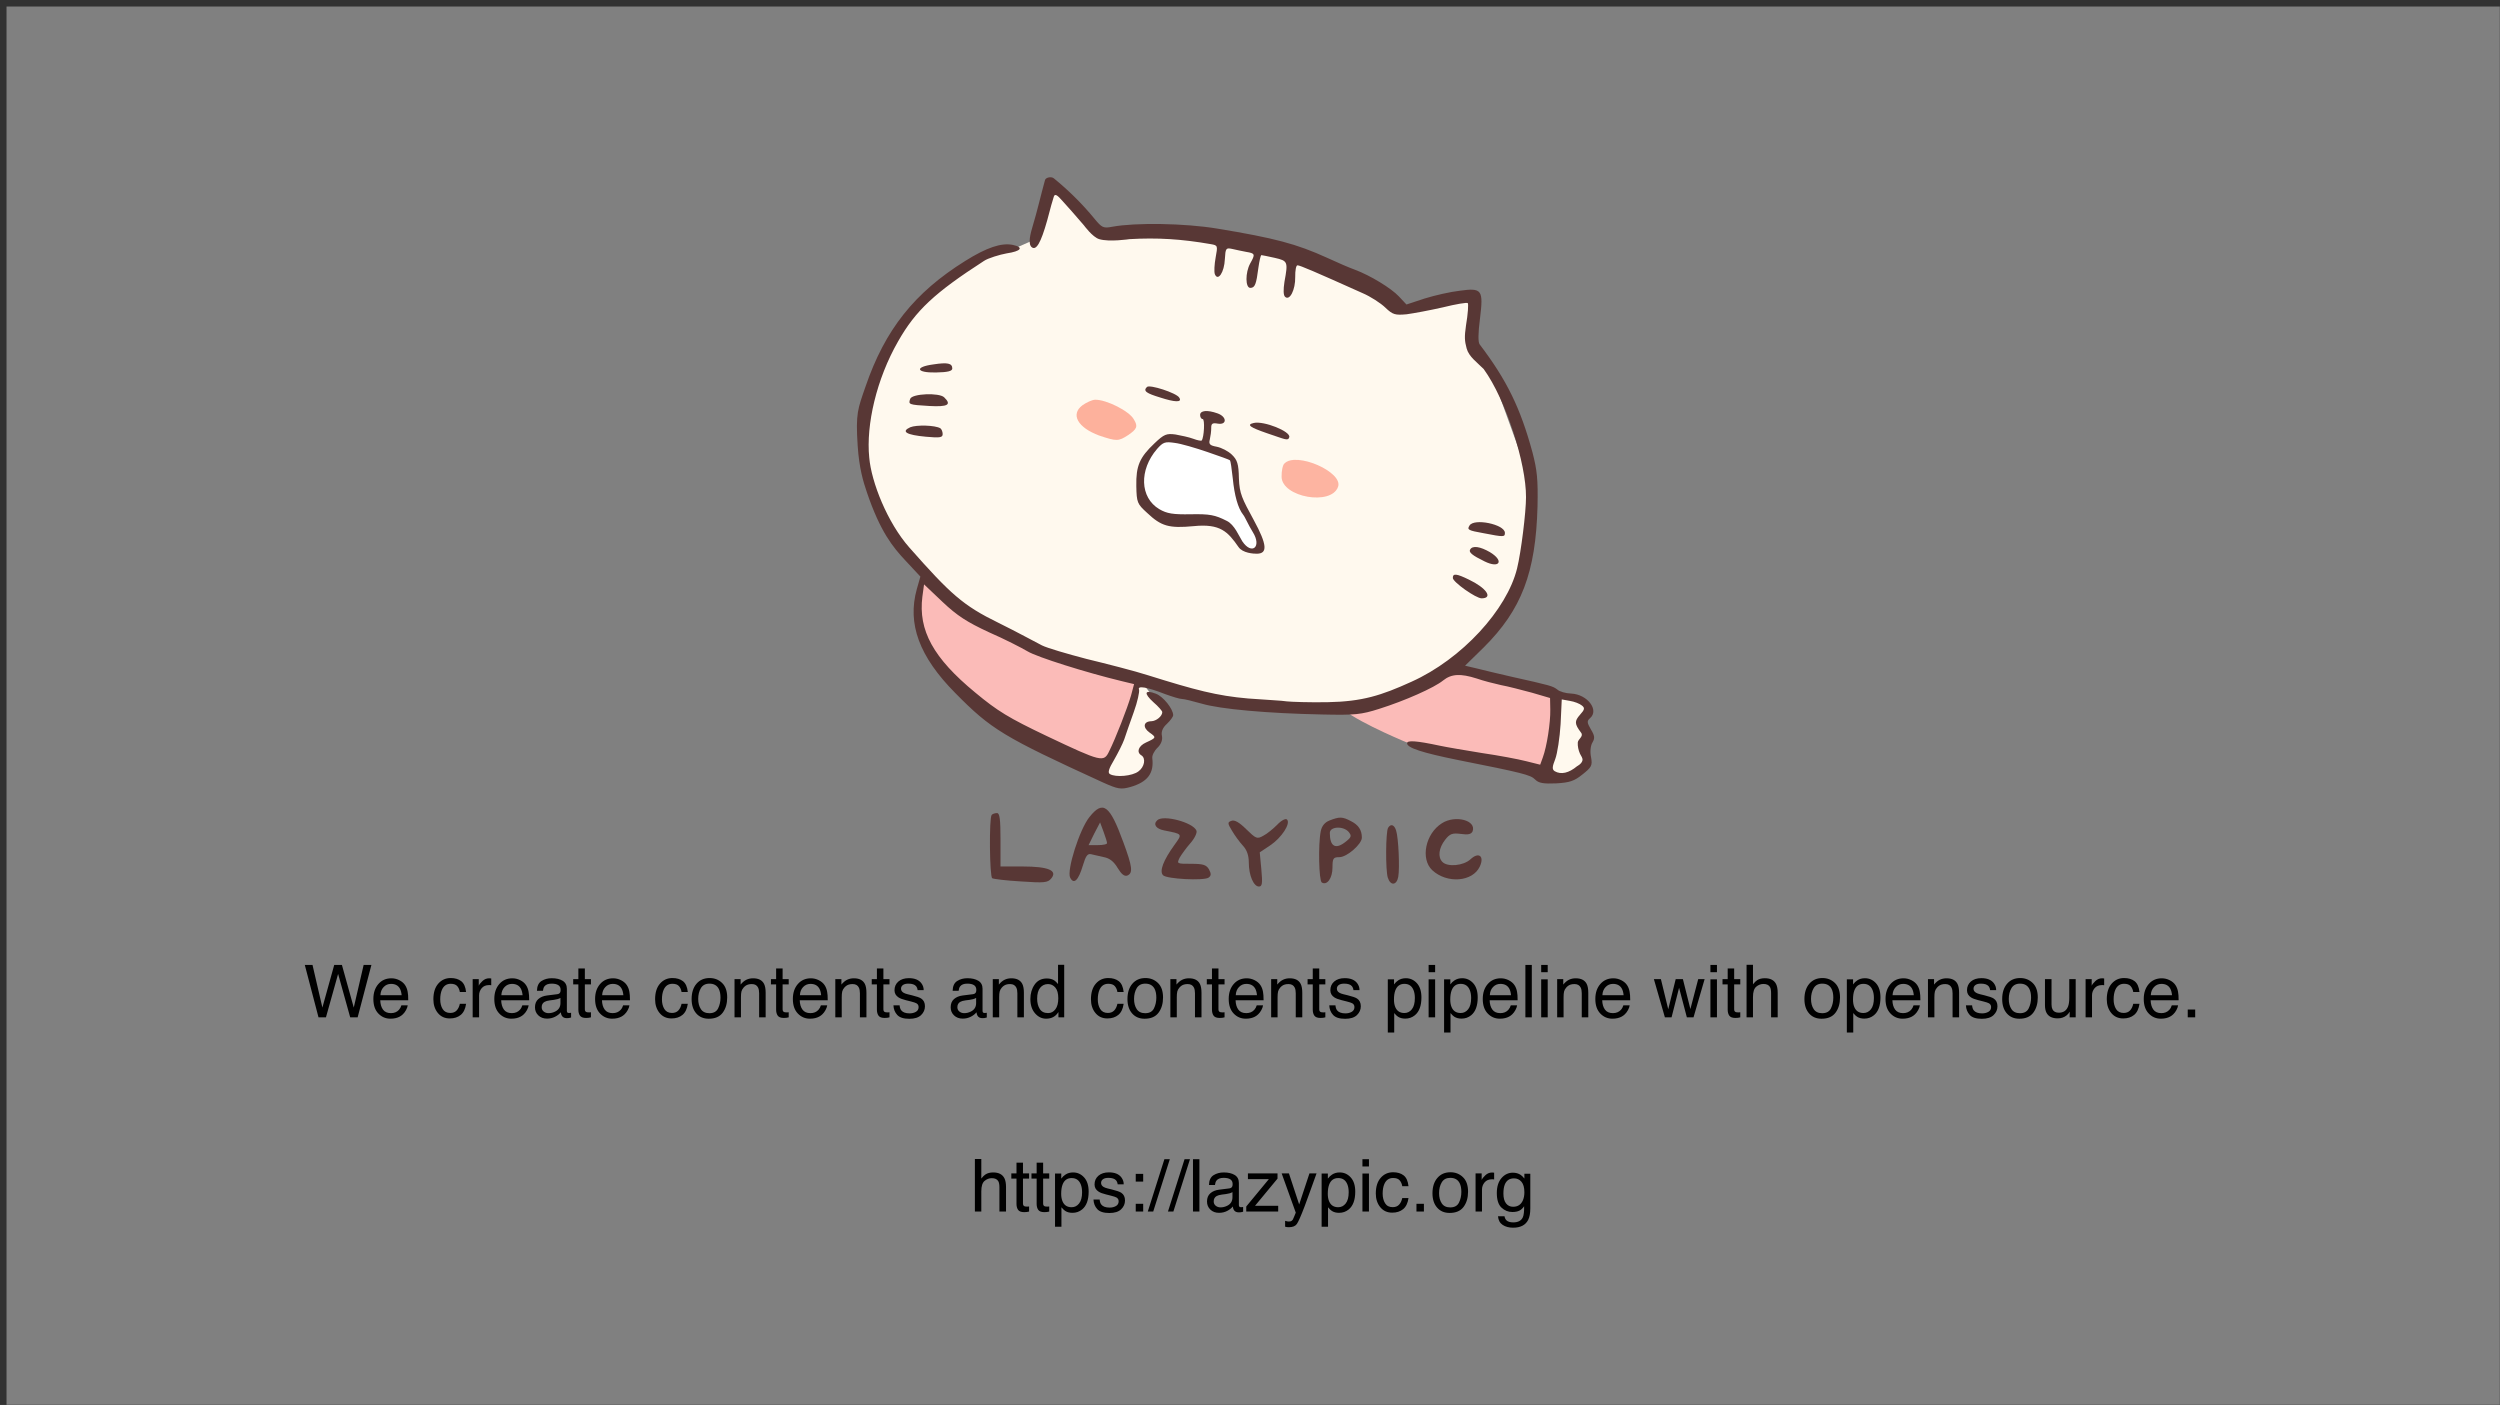<?xml version="1.0"?>
<svg version="1.1" xmlns="http://www.w3.org/2000/svg" xmlns:xlink="http://www.w3.org/1999/xlink" width="242" height="136">
    <rect width="100%" height="100%" fill="#808080" stroke="none"/>
    <desc iVinci="yes" version="4.6" gridStep="20" showGrid="no" snapToGrid="no" codePlatform="0"/>
    <g id="Layer1" name="Layer 1" opacity="1">
        <g id="Shape1">
            <desc shapeID="1" type="0" basicInfo-basicType="0" basicInfo-roundedRectRadius="12" basicInfo-polygonSides="6" basicInfo-starPoints="5" bounding="rect(-0.003,0,0.006,0)" text="" font-familyName="" font-pixelSize="20" font-bold="0" font-underline="0" font-alignment="1" strokeStyle="0" markerStart="0" markerEnd="0" shadowEnabled="0" shadowOffsetX="0" shadowOffsetY="2" shadowBlur="4" shadowOpacity="160" blurEnabled="0" blurRadius="4" transform="matrix(2.547,0,0,2.547,91.763,56.126)" pers-center="0,0" pers-size="0,0" pers-start="0,0" pers-end="0,0" locked="0" mesh="" flag=""/>
            <path id="shapePath1" d="M91.754,56.126 C91.791,56.126 91.754,56.126 91.754,56.126 Z" style="stroke:none;fill-rule:evenodd;fill:#000000;fill-opacity:1;"/>
        </g>
        <g id="Shape2">
            <desc shapeID="2" type="0" basicInfo-basicType="0" basicInfo-roundedRectRadius="12" basicInfo-polygonSides="6" basicInfo-starPoints="5" bounding="rect(-4.214,-3.784,8.427,7.568)" text="" font-familyName="" font-pixelSize="20" font-bold="0" font-underline="0" font-alignment="1" strokeStyle="0" markerStart="0" markerEnd="0" shadowEnabled="0" shadowOffsetX="0" shadowOffsetY="2" shadowBlur="4" shadowOpacity="160" blurEnabled="0" blurRadius="4" transform="matrix(2.547,0,0,2.547,99.603,65.286)" pers-center="0,0" pers-size="0,0" pers-start="0,0" pers-end="0,0" locked="0" mesh="" flag=""/>
            <path id="shapePath2" d="M89.765,55.649 C89.765,55.649 96.849,60.755 96.849,60.755 C96.849,60.755 110.334,65.753 110.334,65.753 C110.334,65.753 108.392,71.651 108.392,71.651 C108.392,71.651 106.522,74.923 106.522,74.923 C106.522,74.923 93.972,67.731 93.972,67.731 C93.972,67.731 89.405,62.014 89.405,62.014 C89.405,62.014 88.787,59.936 88.882,58.254 C88.966,56.765 89.765,55.649 89.765,55.649 Z" style="stroke:none;fill-rule:evenodd;fill:#fbbbb8;fill-opacity:1;"/>
        </g>
        <g id="Shape3">
            <desc shapeID="3" type="0" basicInfo-basicType="0" basicInfo-roundedRectRadius="12" basicInfo-polygonSides="6" basicInfo-starPoints="5" bounding="rect(-4.093,-2.049,8.186,4.099)" text="" font-familyName="" font-pixelSize="20" font-bold="0" font-underline="0" font-alignment="1" strokeStyle="0" markerStart="0" markerEnd="0" shadowEnabled="0" shadowOffsetX="0" shadowOffsetY="2" shadowBlur="4" shadowOpacity="160" blurEnabled="0" blurRadius="4" transform="matrix(2.547,0,0,2.547,140.174,69.798)" pers-center="0,0" pers-size="0,0" pers-start="0,0" pers-end="0,0" locked="0" mesh="" flag=""/>
            <path id="shapePath3" d="M149.783,75.017 C149.783,75.017 136.515,72.01 136.515,72.01 C136.515,72.01 131.809,70.099 130.074,68.719 C128.341,67.339 134.144,67.481 134.144,67.481 C134.144,67.481 140.619,64.579 140.619,64.579 C140.619,64.579 150.562,67.126 150.597,67.126 C150.632,67.126 149.783,75.017 149.783,75.017 Z" style="stroke:none;fill-rule:evenodd;fill:#fbbbb8;fill-opacity:1;"/>
        </g>
        <g id="Shape4">
            <desc shapeID="4" type="0" basicInfo-basicType="0" basicInfo-roundedRectRadius="12" basicInfo-polygonSides="6" basicInfo-starPoints="5" bounding="rect(-12.659,-9.973,25.318,19.946)" text="" font-familyName="" font-pixelSize="20" font-bold="0" font-underline="0" font-alignment="1" strokeStyle="0" markerStart="0" markerEnd="0" shadowEnabled="0" shadowOffsetX="0" shadowOffsetY="2" shadowBlur="4" shadowOpacity="160" blurEnabled="0" blurRadius="4" transform="matrix(2.547,0,0,2.547,115.795,43.053)" pers-center="0,0" pers-size="0,0" pers-start="0,0" pers-end="0,0" locked="0" mesh="" flag=""/>
            <path id="shapePath4" d="M87.281,52.954 C87.281,52.954 94.005,59.849 94.005,59.849 C94.005,59.849 97.485,61.713 101.393,63.125 C106.055,64.809 111.279,66.09 111.279,66.09 C111.279,66.09 123.259,68.451 123.259,68.451 C123.259,68.451 134.309,67.634 134.309,67.634 C134.309,67.634 142.134,63.248 142.134,63.248 C142.134,63.248 147.305,55.994 147.305,55.994 C147.305,55.994 148.035,46.294 148.035,46.294 C148.035,46.294 144.629,36.867 144.629,36.867 C144.629,36.867 142.257,32.883 142.257,32.883 C142.257,32.883 142.683,28.686 142.714,28.686 C142.744,28.686 135.983,30.066 135.983,30.066 C135.983,30.066 125.715,24.667 125.715,24.667 C125.715,24.667 113.693,22.37 113.655,22.37 C113.616,22.37 106.581,22.448 106.581,22.448 C106.581,22.448 101.71,17.654 101.71,17.654 C101.71,17.654 100.086,23.221 100.086,23.221 C100.086,23.221 98.146,24.079 98.146,24.079 C98.146,24.079 93.894,25.457 93.894,25.457 C93.894,25.457 87.684,31.057 87.684,31.057 C87.684,31.057 84.736,36.773 84.736,36.773 C84.736,36.773 83.556,42.535 83.556,42.535 C83.556,42.535 84.781,48.341 84.781,48.341 C84.781,48.341 87.281,52.954 87.281,52.954 Z" style="stroke:none;fill-rule:evenodd;fill:#fff9ee;fill-opacity:1;"/>
        </g>
        <g id="Shape5">
            <desc shapeID="5" type="0" basicInfo-basicType="0" basicInfo-roundedRectRadius="12" basicInfo-polygonSides="6" basicInfo-starPoints="5" bounding="rect(0,0,0,0)" text="" font-familyName="" font-pixelSize="20" font-bold="0" font-underline="0" font-alignment="1" strokeStyle="0" markerStart="0" markerEnd="0" shadowEnabled="0" shadowOffsetX="0" shadowOffsetY="2" shadowBlur="4" shadowOpacity="160" blurEnabled="0" blurRadius="4" transform="matrix(2.547,0,0,2.547,106.318,74.711)" pers-center="0,0" pers-size="0,0" pers-start="0,0" pers-end="0,0" locked="0" mesh="" flag=""/>
            <path id="shapePath5" d="M106.318,74.711 Z" style="stroke:none;fill-rule:evenodd;fill:#000000;fill-opacity:1;"/>
        </g>
        <g id="Shape6">
            <desc shapeID="6" type="0" basicInfo-basicType="0" basicInfo-roundedRectRadius="12" basicInfo-polygonSides="6" basicInfo-starPoints="5" bounding="rect(-1.324,-1.976,2.648,3.952)" text="" font-familyName="" font-pixelSize="20" font-bold="0" font-underline="0" font-alignment="1" strokeStyle="0" markerStart="0" markerEnd="0" shadowEnabled="0" shadowOffsetX="0" shadowOffsetY="2" shadowBlur="4" shadowOpacity="160" blurEnabled="0" blurRadius="4" transform="matrix(2.547,0,0,2.547,109.826,70.651)" pers-center="0,0" pers-size="0,0" pers-start="0,0" pers-end="0,0" locked="0" mesh="" flag=""/>
            <path id="shapePath6" d="M106.455,74.802 C106.455,74.802 109.031,70.119 109.031,70.119 C109.031,70.119 110.183,65.619 110.198,65.619 C110.213,65.619 111.471,67.255 111.471,67.255 C111.471,67.255 113.198,69.165 113.198,69.165 C113.198,69.165 111.864,70.407 111.88,70.407 C111.895,70.407 112.153,71.862 112.153,71.862 C112.153,71.862 111.077,73.059 111.077,73.059 C111.077,73.059 110.91,74.696 110.91,74.696 C110.91,74.696 109.841,75.659 108.811,75.682 C107.625,75.711 106.455,74.802 106.455,74.802 Z" style="stroke:none;fill-rule:evenodd;fill:#fff9ee;fill-opacity:1;"/>
        </g>
        <g id="Shape7">
            <desc shapeID="7" type="0" basicInfo-basicType="0" basicInfo-roundedRectRadius="12" basicInfo-polygonSides="6" basicInfo-starPoints="5" bounding="rect(-0.825,-1.586,1.65,3.173)" text="" font-familyName="" font-pixelSize="20" font-bold="0" font-underline="0" font-alignment="1" strokeStyle="0" markerStart="0" markerEnd="0" shadowEnabled="0" shadowOffsetX="0" shadowOffsetY="2" shadowBlur="4" shadowOpacity="160" blurEnabled="0" blurRadius="4" transform="matrix(2.547,0,0,2.547,151.621,71.277)" pers-center="0,0" pers-size="0,0" pers-start="0,0" pers-end="0,0" locked="0" mesh="" flag=""/>
            <path id="shapePath7" d="M150.717,67.24 C150.717,67.24 149.52,75.135 149.52,75.135 C149.52,75.135 151.505,75.317 151.505,75.317 C151.505,75.317 153.702,74.014 153.702,74.014 C153.702,74.014 153.656,71.923 153.656,71.923 C153.656,71.923 153.656,70.976 153.297,69.916 C153.305,69.267 153.922,68.885 153.656,68.402 C152.95,67.117 150.717,67.24 150.717,67.24 Z" style="stroke:none;fill-rule:evenodd;fill:#fff9ee;fill-opacity:1;"/>
        </g>
        <g id="Shape8">
            <desc shapeID="8" type="0" basicInfo-basicType="0" basicInfo-roundedRectRadius="12" basicInfo-polygonSides="6" basicInfo-starPoints="5" bounding="rect(0,0,0,0)" text="" font-familyName="" font-pixelSize="20" font-bold="0" font-underline="0" font-alignment="1" strokeStyle="0" markerStart="0" markerEnd="0" shadowEnabled="0" shadowOffsetX="0" shadowOffsetY="2" shadowBlur="4" shadowOpacity="160" blurEnabled="0" blurRadius="4" transform="matrix(2.547,0,0,2.547,110.728,48.742)" pers-center="0,0" pers-size="0,0" pers-start="0,0" pers-end="0,0" locked="0" mesh="" flag=""/>
            <path id="shapePath8" d="M110.728,48.742 Z" style="stroke:none;fill-rule:evenodd;fill:#fff5ea;fill-opacity:1;"/>
        </g>
        <g id="Shape9">
            <desc shapeID="9" type="0" basicInfo-basicType="0" basicInfo-roundedRectRadius="12" basicInfo-polygonSides="6" basicInfo-starPoints="5" bounding="rect(-2.325,-2.139,4.649,4.278)" text="" font-familyName="" font-pixelSize="20" font-bold="0" font-underline="0" font-alignment="1" strokeStyle="0" markerStart="0" markerEnd="0" shadowEnabled="0" shadowOffsetX="0" shadowOffsetY="2" shadowBlur="4" shadowOpacity="160" blurEnabled="0" blurRadius="4" transform="matrix(2.547,0,0,2.547,116.143,47.913)" pers-center="0,0" pers-size="0,0" pers-start="0,0" pers-end="0,0" locked="0" mesh="" flag=""/>
            <path id="shapePath9" d="M112.997,50.449 C112.997,50.449 117.31,50.336 117.31,50.336 C117.31,50.336 118.962,51.031 118.962,51.031 C118.962,51.031 120.184,52.921 120.184,52.921 C120.184,52.921 121.305,53.36 121.305,53.36 C121.305,53.36 122.063,53.072 122.063,53.072 C122.063,53.072 121.82,51.981 121.82,51.981 C121.82,51.981 120.805,50.042 120.805,50.042 C120.805,50.042 120.063,48.633 120.078,48.633 C120.093,48.633 119.774,47.527 119.774,47.527 C119.774,47.527 119.426,44.708 119.426,44.708 C119.426,44.708 118.729,43.965 118.729,43.965 C118.729,43.965 113.865,42.465 113.865,42.465 C113.865,42.465 112.501,42.556 112.501,42.556 C112.501,42.556 111.267,43.865 111.267,43.865 C111.267,43.865 110.223,46.068 110.223,46.068 C110.223,46.068 110.239,47.579 110.906,48.633 C111.624,49.767 112.997,50.449 112.997,50.449 Z" style="stroke:none;fill-rule:evenodd;fill:#ffffff;fill-opacity:1;"/>
        </g>
        <g id="Shape10">
            <desc shapeID="10" type="0" basicInfo-basicType="0" basicInfo-roundedRectRadius="12" basicInfo-polygonSides="6" basicInfo-starPoints="5" bounding="rect(-1.17,-1.395,2.339,2.79)" text="" font-familyName="" font-pixelSize="20" font-bold="0" font-underline="0" font-alignment="1" strokeStyle="0" markerStart="0" markerEnd="0" shadowEnabled="0" shadowOffsetX="0" shadowOffsetY="2" shadowBlur="4" shadowOpacity="160" blurEnabled="0" blurRadius="4" transform="matrix(2.547,0,0,2.547,106.509,81.732)" pers-center="0,0" pers-size="0,0" pers-start="0,0" pers-end="0,0" locked="0" mesh="" flag=""/>
            <path id="shapePath10" d="M105.455,79.093 C104.499,80.282 103.232,84.288 103.594,84.96 C103.956,85.658 104.395,85.219 104.834,83.745 C105.093,82.866 105.274,82.608 105.61,82.686 C105.843,82.737 106.385,82.866 106.85,82.97 C107.419,83.073 107.832,83.409 108.194,84.03 C108.556,84.624 108.84,84.857 109.125,84.753 C109.693,84.521 109.616,83.9 108.737,81.522 C107.419,77.904 106.773,77.439 105.455,79.093 M107.161,81.6 C107.186,81.729 106.773,81.807 106.282,81.807 L105.377,81.807 L105.92,80.696 L106.488,79.61 L106.825,80.515 C107.005,81.006 107.161,81.497 107.161,81.6 Z" style="stroke:none;fill-rule:evenodd;fill:#583735;fill-opacity:1;"/>
        </g>
        <g id="Shape11">
            <desc shapeID="11" type="0" basicInfo-basicType="0" basicInfo-roundedRectRadius="12" basicInfo-polygonSides="6" basicInfo-starPoints="5" bounding="rect(-1.204,-1.316,2.408,2.632)" text="" font-familyName="" font-pixelSize="20" font-bold="0" font-underline="0" font-alignment="1" strokeStyle="0" markerStart="0" markerEnd="0" shadowEnabled="0" shadowOffsetX="0" shadowOffsetY="2" shadowBlur="4" shadowOpacity="160" blurEnabled="0" blurRadius="4" transform="matrix(2.547,0,0,2.547,98.892,82.057)" pers-center="0,0" pers-size="0,0" pers-start="0,0" pers-end="0,0" locked="0" mesh="" flag=""/>
            <path id="shapePath11" d="M95.995,78.887 C95.737,79.145 95.789,84.857 96.047,85.012 C96.177,85.09 97.417,85.244 98.813,85.322 C101.061,85.477 101.423,85.451 101.759,85.038 C102.405,84.262 101.475,83.875 98.994,83.875 L96.849,83.875 L96.849,81.29 C96.849,79.3 96.771,78.706 96.513,78.706 C96.306,78.706 96.073,78.783 95.995,78.887 Z" style="stroke:none;fill-rule:evenodd;fill:#583735;fill-opacity:1;"/>
        </g>
        <g id="Shape12">
            <desc shapeID="12" type="0" basicInfo-basicType="0" basicInfo-roundedRectRadius="12" basicInfo-polygonSides="6" basicInfo-starPoints="5" bounding="rect(-1.053,-1.16,2.105,2.321)" text="" font-familyName="" font-pixelSize="20" font-bold="0" font-underline="0" font-alignment="1" strokeStyle="0" markerStart="0" markerEnd="0" shadowEnabled="0" shadowOffsetX="0" shadowOffsetY="2" shadowBlur="4" shadowOpacity="160" blurEnabled="0" blurRadius="4" transform="matrix(2.547,0,0,2.547,114.512,82.163)" pers-center="0,0" pers-size="0,0" pers-start="0,0" pers-end="0,0" locked="0" mesh="" flag=""/>
            <path id="shapePath12" d="M112.019,79.404 C111.606,79.791 111.89,80.23 112.691,80.385 C114.501,80.747 114.475,80.696 113.673,81.807 C112.614,83.28 112.2,84.34 112.588,84.727 C112.95,85.09 116.49,85.27 116.981,84.96 C117.24,84.779 117.266,84.598 117.033,84.159 C116.774,83.72 116.49,83.616 115.301,83.616 C113.906,83.616 113.906,83.616 114.19,83.022 C114.371,82.711 114.836,82.066 115.224,81.626 C115.637,81.161 115.896,80.618 115.819,80.411 C115.508,79.61 112.588,78.835 112.019,79.404 Z" style="stroke:none;fill-rule:evenodd;fill:#583735;fill-opacity:1;"/>
        </g>
        <g id="Shape13">
            <desc shapeID="13" type="0" basicInfo-basicType="0" basicInfo-roundedRectRadius="12" basicInfo-polygonSides="6" basicInfo-starPoints="5" bounding="rect(-1.129,-1.281,2.258,2.562)" text="" font-familyName="" font-pixelSize="20" font-bold="0" font-underline="0" font-alignment="1" strokeStyle="0" markerStart="0" markerEnd="0" shadowEnabled="0" shadowOffsetX="0" shadowOffsetY="2" shadowBlur="4" shadowOpacity="160" blurEnabled="0" blurRadius="4" transform="matrix(2.547,0,0,2.547,121.794,82.553)" pers-center="0,0" pers-size="0,0" pers-start="0,0" pers-end="0,0" locked="0" mesh="" flag=""/>
            <path id="shapePath13" d="M123.623,79.846 C123.236,80.234 122.642,80.724 122.279,80.906 C121.685,81.241 121.582,81.189 120.625,80.259 C119.979,79.613 119.488,79.329 119.204,79.458 C118.816,79.587 118.816,79.691 119.256,80.414 C119.514,80.853 119.979,81.5 120.315,81.862 C120.703,82.275 120.884,82.818 120.884,83.49 C120.884,84.73 121.349,85.816 121.866,85.816 C122.176,85.816 122.228,85.531 122.099,84.162 L121.943,82.508 L122.952,81.835 C124.037,81.112 124.967,79.716 124.58,79.329 C124.45,79.2 124.037,79.406 123.623,79.846 Z" style="stroke:none;fill-rule:evenodd;fill:#583735;fill-opacity:1;"/>
        </g>
        <g id="Shape14">
            <desc shapeID="14" type="0" basicInfo-basicType="0" basicInfo-roundedRectRadius="12" basicInfo-polygonSides="6" basicInfo-starPoints="5" bounding="rect(-0.812,-1.247,1.625,2.494)" text="" font-familyName="" font-pixelSize="20" font-bold="0" font-underline="0" font-alignment="1" strokeStyle="0" markerStart="0" markerEnd="0" shadowEnabled="0" shadowOffsetX="0" shadowOffsetY="2" shadowBlur="4" shadowOpacity="160" blurEnabled="0" blurRadius="4" transform="matrix(2.547,0,0,2.547,129.759,82.323)" pers-center="0,0" pers-size="0,0" pers-start="0,0" pers-end="0,0" locked="0" mesh="" flag=""/>
            <path id="shapePath14" d="M128.675,79.432 C128.235,79.613 127.951,79.95 127.848,80.466 C127.59,81.732 127.667,85.247 127.951,85.428 C128.468,85.739 128.985,84.989 128.985,83.981 C128.985,83.076 129.063,82.973 129.657,82.973 C130.38,82.973 131.828,81.707 131.828,81.086 C131.828,80.337 131.492,79.846 130.768,79.484 C129.941,79.044 129.657,79.044 128.675,79.432 M130.562,80.543 C130.846,80.906 130.82,81.035 130.303,81.448 C129.295,82.275 128.727,81.965 128.727,80.621 C128.727,80.001 130.044,79.923 130.562,80.543 Z" style="stroke:none;fill-rule:evenodd;fill:#583735;fill-opacity:1;"/>
        </g>
        <g id="Shape15">
            <desc shapeID="15" type="0" basicInfo-basicType="0" basicInfo-roundedRectRadius="12" basicInfo-polygonSides="6" basicInfo-starPoints="5" bounding="rect(-1.062,-1.146,2.123,2.291)" text="" font-familyName="" font-pixelSize="20" font-bold="0" font-underline="0" font-alignment="1" strokeStyle="0" markerStart="0" markerEnd="0" shadowEnabled="0" shadowOffsetX="0" shadowOffsetY="2" shadowBlur="4" shadowOpacity="160" blurEnabled="0" blurRadius="4" transform="matrix(2.547,0,0,2.547,140.711,82.207)" pers-center="0,0" pers-size="0,0" pers-start="0,0" pers-end="0,0" locked="0" mesh="" flag=""/>
            <path id="shapePath15" d="M139.576,79.691 C137.974,80.698 137.483,83.154 138.646,84.239 C140.067,85.557 142.549,85.376 143.247,83.877 C143.712,82.869 143.143,82.43 142.342,83.18 C141.67,83.8 140.145,83.955 139.628,83.438 C139.163,82.973 139.267,82.094 139.887,81.293 C140.352,80.698 140.584,80.621 141.412,80.724 C142.135,80.828 142.419,80.751 142.549,80.466 C142.936,79.406 140.869,78.864 139.576,79.691 Z" style="stroke:none;fill-rule:evenodd;fill:#583735;fill-opacity:1;"/>
        </g>
        <g id="Shape16">
            <desc shapeID="16" type="0" basicInfo-basicType="0" basicInfo-roundedRectRadius="12" basicInfo-polygonSides="6" basicInfo-starPoints="5" bounding="rect(-0.243,-1.111,0.486,2.221)" text="" font-familyName="" font-pixelSize="20" font-bold="0" font-underline="0" font-alignment="1" strokeStyle="0" markerStart="0" markerEnd="0" shadowEnabled="0" shadowOffsetX="0" shadowOffsetY="2" shadowBlur="4" shadowOpacity="160" blurEnabled="0" blurRadius="4" transform="matrix(2.547,0,0,2.547,134.799,82.707)" pers-center="0,0" pers-size="0,0" pers-start="0,0" pers-end="0,0" locked="0" mesh="" flag=""/>
            <path id="shapePath16" d="M134.367,80.13 C134.135,80.518 134.109,84.265 134.342,84.963 C134.6,85.764 135.195,85.712 135.35,84.885 C135.505,84.058 135.376,81.112 135.143,80.389 C134.962,79.82 134.626,79.716 134.367,80.13 Z" style="stroke:none;fill-rule:evenodd;fill:#583735;fill-opacity:1;"/>
        </g>
        <g id="Shape17">
            <desc shapeID="17" type="0" basicInfo-basicType="0" basicInfo-roundedRectRadius="12" basicInfo-polygonSides="6" basicInfo-starPoints="5" bounding="rect(-14.011,-11.616,28.021,23.233)" text="" font-familyName="" font-pixelSize="20" font-bold="0" font-underline="0" font-alignment="1" strokeStyle="0" markerStart="0" markerEnd="0" shadowEnabled="0" shadowOffsetX="0" shadowOffsetY="2" shadowBlur="4" shadowOpacity="160" blurEnabled="0" blurRadius="4" transform="matrix(2.547,0,0,2.547,118.63,46.743)" pers-center="0,0" pers-size="0,0" pers-start="0,0" pers-end="0,0" locked="0" mesh="" flag=""/>
            <path id="shapePath17" d="M101.162,17.412 C100.713,19.031 100.457,20.253 99.913,22.065 C99.579,23.176 99.628,23.699 99.842,23.905 C100.297,24.317 100.754,23.52 101.37,21.329 C101.639,20.273 101.935,19.243 102.01,19.031 C102.11,18.74 102.322,18.841 102.858,19.462 C103.261,19.901 104.2,20.96 104.925,21.814 C104.925,21.814 105.754,22.953 106.401,23.149 C107.383,23.446 109.337,23.149 109.337,23.149 C112.014,22.994 114.354,23.134 117.201,23.632 C117.886,23.751 117.886,23.777 117.672,24.937 C117.553,25.596 117.513,26.306 117.597,26.541 C117.899,27.27 118.513,26.366 118.567,25.078 C118.627,24.026 118.678,23.972 119.258,24.093 C119.601,24.165 120.208,24.311 120.629,24.382 C121.499,24.524 121.527,24.602 121.018,25.505 C120.536,26.381 120.538,27.878 121.036,27.868 C121.483,27.86 121.608,27.517 121.814,25.91 C121.907,25.252 122.028,24.698 122.106,24.696 C122.159,24.695 122.739,24.816 123.399,24.961 C124.665,25.252 124.693,25.331 124.335,27.281 C124.219,28.045 124.228,28.57 124.389,28.725 C124.843,29.163 125.4,28.049 125.377,26.815 C125.366,26.185 125.461,25.684 125.592,25.682 C125.829,25.677 127.285,26.306 131.895,28.374 C132.663,28.701 133.647,29.339 134.102,29.777 C134.824,30.473 135.061,30.521 136.163,30.422 C136.844,30.33 138.415,30.038 139.67,29.752 C140.925,29.439 141.999,29.262 142.079,29.339 C142.159,29.416 142.099,30.389 141.909,31.496 C141.747,32.629 141.774,32.991 141.969,33.723 C142.186,34.535 142.994,35.085 143.624,35.727 C145.781,38.708 147.736,44.87 147.718,48.128 C147.719,49.573 147.243,53.444 146.852,55.027 C145.876,59.012 141.514,63.795 136.642,65.988 C133.699,67.33 131.858,67.91 128.523,67.972 C126.79,68.005 124.93,67.939 124.562,67.893 C124.193,67.822 122.483,67.741 120.826,67.614 C117.8,67.356 115.685,66.791 111.167,65.378 C109.871,64.956 107.064,64.244 105.164,63.781 C103.289,63.29 101.363,62.727 100.859,62.473 C100.355,62.22 98.39,61.144 96.64,60.284 C93.22,58.614 92.005,57.507 88.033,53.01 C85.886,50.581 84.345,46.653 84.143,44.293 C83.821,41.12 84.848,36.686 86.934,33.048 C88.638,30.048 90.47,28.344 95.246,25.26 C95.635,24.99 96.785,24.645 97.439,24.528 C98.828,24.319 99.16,23.944 98.026,23.703 C96.918,23.487 95.509,23.96 93.432,25.26 C88.525,28.321 85.675,31.894 83.783,37.42 C83.035,39.588 82.815,39.989 83.024,43.16 C83.167,45.34 83.566,46.633 83.918,47.667 C85.217,51.481 86.412,52.948 87.672,54.29 L89.093,55.813 L88.747,57.028 C87.812,60.382 88.975,63.564 92.483,67.098 C95.937,70.606 97.159,71.344 106.751,75.735 C108.208,76.391 108.498,76.438 109.413,76.184 C111.085,75.706 111.726,74.854 111.541,73.386 C111.509,73.124 111.737,72.673 112.047,72.379 C112.408,72.03 112.558,71.607 112.472,71.215 C112.385,70.823 112.562,70.425 112.949,70.076 C113.285,69.755 113.567,69.382 113.564,69.224 C113.553,68.62 112.611,67.43 111.896,67.154 C110.785,66.728 110.687,67.098 111.649,67.972 C112.13,68.384 112.506,68.824 112.508,68.929 C112.515,69.323 111.92,69.806 111.447,69.815 C110.686,69.83 110.591,70.409 111.257,70.896 C111.949,71.382 111.95,71.409 110.934,71.874 C110.205,72.203 109.98,72.811 110.485,73.117 C110.937,73.398 110.795,74.241 110.199,74.672 C109.603,75.13 108.003,75.265 107.445,74.934 C107.207,74.807 107.33,74.411 107.84,73.561 C108.221,72.897 108.677,71.996 108.827,71.572 C108.976,71.123 109.375,69.959 109.75,68.928 C110.113,67.928 110.316,66.947 110.261,66.764 C110.069,66.348 110.991,66.488 112.79,67.19 C113.478,67.439 114.191,67.662 114.401,67.659 C114.611,67.655 115.483,67.875 116.354,68.121 C118.124,68.639 122.597,69.054 128.01,69.163 C131.164,69.235 131.767,69.172 133.517,68.613 C135.998,67.832 138.837,66.57 139.691,65.871 C140.493,65.225 141.385,65.182 142.944,65.679 C143.579,65.903 144.635,66.172 145.295,66.317 C145.953,66.437 147.273,66.779 148.276,67.049 L150.046,67.568 L150.068,68.697 C150.091,69.957 149.74,72.25 149.34,73.334 L149.09,74.022 L147.718,73.68 C146.952,73.484 145.054,73.126 143.447,72.893 C141.867,72.633 140.022,72.326 139.363,72.182 C137.094,71.699 136.2,71.637 136.206,71.952 C136.214,72.398 137.694,72.87 141.122,73.567 C147.398,74.815 148.163,75.011 148.592,75.45 C148.94,75.811 149.414,75.881 150.622,75.832 C151.934,75.755 152.378,75.615 153.18,74.969 C154.06,74.27 154.162,74.11 154.015,73.299 C153.9,72.775 153.967,72.17 154.146,71.878 C154.401,71.453 154.37,71.217 153.991,70.594 C153.611,69.944 153.608,69.787 153.918,69.518 C154.823,68.739 153.665,67.211 152.087,67.136 C151.562,67.119 150.954,66.946 150.74,66.741 C150.288,66.407 150.129,66.358 146.33,65.51 C145.09,65.218 143.586,64.878 142.953,64.706 L141.818,64.439 L143.624,62.671 C147.285,59.03 148.663,55.431 148.832,49.019 C148.888,46.417 148.792,45.5 148.339,43.774 C147.182,39.514 145.871,36.807 143.231,33.336 C143.07,33.129 143.079,32.236 143.263,30.84 C143.604,28.049 143.469,27.842 141.295,28.145 C140.43,28.24 138.913,28.584 137.92,28.891 L136.145,29.476 L135.421,28.702 C134.67,27.902 132.677,26.678 131.143,26.103 C130.641,25.928 129.422,25.399 128.442,24.945 C125.501,23.608 123.389,23.043 117.803,22.124 C114.667,21.605 109.911,21.536 107.686,21.946 C106.796,22.12 106.663,22.044 105.938,21.164 C104.728,19.69 103.423,18.416 102.01,17.261 C101.79,17.081 101.28,17.143 101.162,17.412 M95.735,61.205 C97.245,61.86 98.915,62.722 99.473,63.053 C100.403,63.613 105.133,65.101 108.563,65.929 L109.778,66.222 L109.483,67.33 C109.113,68.598 107.985,71.483 107.377,72.702 C106.846,73.816 106.688,73.792 101.308,71.24 C97.65,69.496 96.561,68.834 94.399,67.035 C90.344,63.697 88.875,61.018 89.287,57.754 L89.448,56.568 L91.24,58.268 C92.657,59.608 93.615,60.22 95.735,61.205 M153.133,68.298 C153.426,68.529 153.403,68.687 152.94,69.195 C152.4,69.809 152.405,70.072 153.051,70.927 C153.321,71.29 152.747,71.544 152.728,71.878 C152.708,72.243 152.792,72.619 152.94,72.954 C153.039,73.178 153.234,73.375 153.18,73.615 C153.104,73.948 152.665,74.165 152.665,74.165 C151.864,74.836 151.106,75.008 150.495,74.652 C150.228,74.473 150.25,74.237 150.551,73.469 C150.751,72.94 150.985,71.412 151.066,70.097 L151.178,67.704 L151.969,67.847 C152.417,67.918 152.92,68.118 153.133,68.298 Z" style="stroke:none;fill-rule:evenodd;fill:#583735;fill-opacity:1;"/>
        </g>
        <g id="Shape18">
            <desc shapeID="18" type="0" basicInfo-basicType="0" basicInfo-roundedRectRadius="12" basicInfo-polygonSides="6" basicInfo-starPoints="5" bounding="rect(-0.614,-0.175,1.228,0.349)" text="" font-familyName="" font-pixelSize="20" font-bold="0" font-underline="0" font-alignment="1" strokeStyle="0" markerStart="0" markerEnd="0" shadowEnabled="0" shadowOffsetX="0" shadowOffsetY="2" shadowBlur="4" shadowOpacity="160" blurEnabled="0" blurRadius="4" transform="matrix(2.547,0,0,2.547,90.618,35.614)" pers-center="0,0" pers-size="0,0" pers-start="0,0" pers-end="0,0" locked="0" mesh="" flag=""/>
            <path id="shapePath18" d="M90.362,35.273 C88.502,35.519 88.67,36.093 90.587,36.057 C91.769,36.035 92.187,35.922 92.182,35.66 C92.173,35.161 91.724,35.064 90.362,35.273 Z" style="stroke:none;fill-rule:evenodd;fill:#583735;fill-opacity:1;"/>
        </g>
        <g id="Shape19">
            <desc shapeID="19" type="0" basicInfo-basicType="0" basicInfo-roundedRectRadius="12" basicInfo-polygonSides="6" basicInfo-starPoints="5" bounding="rect(-0.659,-0.281,1.318,0.563)" text="" font-familyName="" font-pixelSize="20" font-bold="0" font-underline="0" font-alignment="1" strokeStyle="0" markerStart="0" markerEnd="0" shadowEnabled="0" shadowOffsetX="0" shadowOffsetY="2" shadowBlur="4" shadowOpacity="160" blurEnabled="0" blurRadius="4" transform="matrix(2.547,0,0,2.547,112.546,38.126)" pers-center="0,0" pers-size="0,0" pers-start="0,0" pers-end="0,0" locked="0" mesh="" flag=""/>
            <path id="shapePath19" d="M111.024,37.46 C110.611,37.862 111.013,38.083 112.307,38.479 C113.682,38.926 114.494,38.998 114.143,38.479 C113.872,38.038 111.282,37.193 111.024,37.46 Z" style="stroke:none;fill-rule:evenodd;fill:#583735;fill-opacity:1;"/>
        </g>
        <g id="Shape20">
            <desc shapeID="20" type="0" basicInfo-basicType="0" basicInfo-roundedRectRadius="12" basicInfo-polygonSides="6" basicInfo-starPoints="5" bounding="rect(-0.731,-0.228,1.462,0.456)" text="" font-familyName="" font-pixelSize="20" font-bold="0" font-underline="0" font-alignment="1" strokeStyle="0" markerStart="0" markerEnd="0" shadowEnabled="0" shadowOffsetX="0" shadowOffsetY="2" shadowBlur="4" shadowOpacity="160" blurEnabled="0" blurRadius="4" transform="matrix(2.547,0,0,2.547,89.894,38.742)" pers-center="0,0" pers-size="0,0" pers-start="0,0" pers-end="0,0" locked="0" mesh="" flag=""/>
            <path id="shapePath20" d="M88.113,38.599 C87.913,39.155 87.94,39.181 89.965,39.3 C91.753,39.398 92.143,39.181 91.394,38.459 C90.912,37.995 88.314,38.097 88.113,38.599 Z" style="stroke:none;fill-rule:evenodd;fill:#583735;fill-opacity:1;"/>
        </g>
        <g id="Shape21">
            <desc shapeID="21" type="0" basicInfo-basicType="0" basicInfo-roundedRectRadius="12" basicInfo-polygonSides="6" basicInfo-starPoints="5" bounding="rect(-2.437,-2.712,4.873,5.423)" text="" font-familyName="" font-pixelSize="20" font-bold="0" font-underline="0" font-alignment="1" strokeStyle="0" markerStart="0" markerEnd="0" shadowEnabled="0" shadowOffsetX="0" shadowOffsetY="2" shadowBlur="4" shadowOpacity="160" blurEnabled="0" blurRadius="4" transform="matrix(2.547,0,0,2.547,116.198,46.694)" pers-center="0,0" pers-size="0,0" pers-start="0,0" pers-end="0,0" locked="0" mesh="" flag=""/>
            <path id="shapePath21" d="M116.171,40.175 C116.175,40.385 116.284,40.567 116.415,40.564 C116.651,40.56 116.553,42.348 116.323,42.641 C116.271,42.695 115.902,42.623 115.505,42.472 C115.108,42.322 114.317,42.153 113.79,42.058 C112.921,41.943 112.686,42.026 111.757,42.911 C110.312,44.277 109.959,45.098 109.995,47.041 C110.026,48.643 110.081,48.774 111.043,49.649 C112.406,50.937 113.146,51.159 115.559,50.93 C118.128,50.671 118.859,51.472 119.886,52.95 C120.291,53.546 121.362,53.606 121.677,53.6 C122.701,53.581 122.687,52.769 121.354,50.324 C120.238,48.27 119.98,47.785 119.927,46.315 C119.9,44.897 119.773,44.52 119.238,44.005 C118.89,43.67 118.253,43.34 117.779,43.244 C117.12,43.125 116.986,42.996 117.109,42.548 C117.182,42.231 117.251,41.73 117.246,41.441 C117.237,40.995 117.367,40.914 117.894,41.009 C118.79,41.15 118.775,40.336 117.849,40.012 C116.871,39.662 116.163,39.728 116.171,40.175 M116.895,43.76 C118.059,44.158 119.037,44.508 119.064,44.56 C119.118,44.611 119.237,45.397 119.333,46.315 C119.496,47.967 119.831,49.186 120.342,49.833 C120.503,50.014 120.851,50.84 121.27,51.506 C122.178,52.95 121.168,53.767 120.25,52.392 C119.952,51.925 119.496,50.778 118.754,50.423 C117.613,49.841 117.086,49.746 115.274,49.78 C113.541,49.812 112.961,49.718 112.218,49.285 C110.332,48.165 110.255,45.487 112.004,43.458 C112.595,42.79 112.778,42.734 113.726,42.874 C114.306,42.941 115.732,43.361 116.895,43.76 Z" style="stroke:none;fill-rule:evenodd;fill:#583735;fill-opacity:1;"/>
        </g>
        <g id="Shape22">
            <desc shapeID="22" type="0" basicInfo-basicType="0" basicInfo-roundedRectRadius="12" basicInfo-polygonSides="6" basicInfo-starPoints="5" bounding="rect(-0.702,-0.224,1.405,0.448)" text="" font-familyName="" font-pixelSize="20" font-bold="0" font-underline="0" font-alignment="1" strokeStyle="0" markerStart="0" markerEnd="0" shadowEnabled="0" shadowOffsetX="0" shadowOffsetY="2" shadowBlur="4" shadowOpacity="160" blurEnabled="0" blurRadius="4" transform="matrix(2.547,0,0,2.547,89.461,41.769)" pers-center="0,0" pers-size="0,0" pers-start="0,0" pers-end="0,0" locked="0" mesh="" flag=""/>
            <path id="shapePath22" d="M88.112,41.358 C87.201,41.769 87.706,42.1 89.627,42.275 C91.022,42.406 91.257,42.349 91.25,42.008 C91.246,41.772 91.136,41.537 91.03,41.46 C90.525,41.155 88.712,41.11 88.112,41.358 Z" style="stroke:none;fill-rule:evenodd;fill:#583735;fill-opacity:1;"/>
        </g>
        <g id="Shape23">
            <desc shapeID="23" type="0" basicInfo-basicType="0" basicInfo-roundedRectRadius="12" basicInfo-polygonSides="6" basicInfo-starPoints="5" bounding="rect(-0.748,-0.318,1.496,0.635)" text="" font-familyName="" font-pixelSize="20" font-bold="0" font-underline="0" font-alignment="1" strokeStyle="0" markerStart="0" markerEnd="0" shadowEnabled="0" shadowOffsetX="0" shadowOffsetY="2" shadowBlur="4" shadowOpacity="160" blurEnabled="0" blurRadius="4" transform="matrix(2.547,0,0,2.547,122.905,41.721)" pers-center="0,0" pers-size="0,0" pers-start="0,0" pers-end="0,0" locked="0" mesh="" flag=""/>
            <path id="shapePath23" d="M121.361,40.944 C120.576,41.117 121.106,41.402 122.614,41.925 C124.411,42.522 124.678,42.721 124.801,42.325 C124.975,41.77 122.328,40.716 121.361,40.944 Z" style="stroke:none;fill-rule:evenodd;fill:#583735;fill-opacity:1;"/>
        </g>
        <g id="Shape24">
            <desc shapeID="24" type="0" basicInfo-basicType="0" basicInfo-roundedRectRadius="12" basicInfo-polygonSides="6" basicInfo-starPoints="5" bounding="rect(-0.693,-0.265,1.387,0.53)" text="" font-familyName="" font-pixelSize="20" font-bold="0" font-underline="0" font-alignment="1" strokeStyle="0" markerStart="0" markerEnd="0" shadowEnabled="0" shadowOffsetX="0" shadowOffsetY="2" shadowBlur="4" shadowOpacity="160" blurEnabled="0" blurRadius="4" transform="matrix(2.547,0,0,2.547,143.909,51.219)" pers-center="0,0" pers-size="0,0" pers-start="0,0" pers-end="0,0" locked="0" mesh="" flag=""/>
            <path id="shapePath24" d="M142.247,50.876 C141.991,51.275 142.124,51.351 143.6,51.612 C145.577,51.996 145.682,51.994 145.674,51.574 C145.659,50.76 142.679,50.132 142.247,50.876 Z" style="stroke:none;fill-rule:evenodd;fill:#583735;fill-opacity:1;"/>
        </g>
        <g id="Shape25">
            <desc shapeID="25" type="0" basicInfo-basicType="0" basicInfo-roundedRectRadius="12" basicInfo-polygonSides="6" basicInfo-starPoints="5" bounding="rect(-0.549,-0.33,1.098,0.66)" text="" font-familyName="" font-pixelSize="20" font-bold="0" font-underline="0" font-alignment="1" strokeStyle="0" markerStart="0" markerEnd="0" shadowEnabled="0" shadowOffsetX="0" shadowOffsetY="2" shadowBlur="4" shadowOpacity="160" blurEnabled="0" blurRadius="4" transform="matrix(2.547,0,0,2.547,143.672,53.791)" pers-center="0,0" pers-size="0,0" pers-start="0,0" pers-end="0,0" locked="0" mesh="" flag=""/>
            <path id="shapePath25" d="M142.316,53.186 C142.137,53.453 142.511,53.761 143.704,54.342 C145.189,55.076 145.62,54.28 144.212,53.44 C143.283,52.905 142.545,52.788 142.316,53.186 Z" style="stroke:none;fill-rule:evenodd;fill:#583735;fill-opacity:1;"/>
        </g>
        <g id="Shape26">
            <desc shapeID="26" type="0" basicInfo-basicType="0" basicInfo-roundedRectRadius="12" basicInfo-polygonSides="6" basicInfo-starPoints="5" bounding="rect(-0.658,-0.45,1.316,0.9)" text="" font-familyName="" font-pixelSize="20" font-bold="0" font-underline="0" font-alignment="1" strokeStyle="0" markerStart="0" markerEnd="0" shadowEnabled="0" shadowOffsetX="0" shadowOffsetY="2" shadowBlur="4" shadowOpacity="160" blurEnabled="0" blurRadius="4" transform="matrix(2.547,0,0,2.547,142.311,56.774)" pers-center="0,0" pers-size="0,0" pers-start="0,0" pers-end="0,0" locked="0" mesh="" flag=""/>
            <path id="shapePath26" d="M140.635,55.95 C140.642,56.344 142.878,57.931 143.43,57.92 C144.559,57.899 143.883,56.913 142.187,56.105 C140.994,55.523 140.625,55.477 140.635,55.95 Z" style="stroke:none;fill-rule:evenodd;fill:#583735;fill-opacity:1;"/>
        </g>
        <g id="Shape27">
            <desc shapeID="27" type="0" basicInfo-basicType="0" basicInfo-roundedRectRadius="12" basicInfo-polygonSides="6" basicInfo-starPoints="5" bounding="rect(-1.135,-0.764,2.269,1.527)" text="" font-familyName="" font-pixelSize="20" font-bold="0" font-underline="0" font-alignment="1" strokeStyle="0" markerStart="0" markerEnd="0" shadowEnabled="0" shadowOffsetX="0" shadowOffsetY="2" shadowBlur="4" shadowOpacity="160" blurEnabled="0" blurRadius="4" transform="matrix(2.547,0,0,2.547,107.103,40.637)" pers-center="0,0" pers-size="0,0" pers-start="0,0" pers-end="0,0" locked="0" mesh="" flag=""/>
            <path id="shapePath27" d="M104.766,39.241 C103.611,40.111 104.321,41.39 106.396,42.159 C108.103,42.733 108.264,42.73 109.222,42.106 C110.059,41.525 110.176,41.28 109.759,40.602 C109.34,39.802 107.098,38.672 106.008,38.693 C105.725,38.698 105.164,38.951 104.766,39.241 Z" style="stroke:none;fill-rule:evenodd;fill:#fc8e76;fill-opacity:0.675;"/>
        </g>
        <g id="Shape28">
            <desc shapeID="28" type="0" basicInfo-basicType="0" basicInfo-roundedRectRadius="12" basicInfo-polygonSides="6" basicInfo-starPoints="5" bounding="rect(-1.081,-0.716,2.163,1.432)" text="" font-familyName="" font-pixelSize="20" font-bold="0" font-underline="0" font-alignment="1" strokeStyle="0" markerStart="0" markerEnd="0" shadowEnabled="0" shadowOffsetX="0" shadowOffsetY="2" shadowBlur="4" shadowOpacity="160" blurEnabled="0" blurRadius="4" transform="matrix(2.547,0,0,2.547,126.811,46.335)" pers-center="0,0" pers-size="0,0" pers-start="0,0" pers-end="0,0" locked="0" mesh="" flag=""/>
            <path id="shapePath28" d="M124.333,44.867 C124.164,44.999 124.047,45.602 124.058,46.159 C124.094,48.131 128.871,48.985 129.522,47.129 C130.053,45.704 125.469,43.688 124.333,44.867 Z" style="stroke:none;fill-rule:evenodd;fill:#fc8e76;fill-opacity:0.643;"/>
        </g>
        <g id="Shape29">
            <desc shapeID="29" type="0" basicInfo-basicType="0" basicInfo-roundedRectRadius="12" basicInfo-polygonSides="6" basicInfo-starPoints="5" bounding="rect(-38.832,-5.401,77.665,10.802)" text="We create contents and contents pipeline with opensource.&#10;https://lazypic.org" font-familyName="Helvetica" font-pixelSize="3" font-bold="0" font-underline="0" font-alignment="1" strokeStyle="0" markerStart="0" markerEnd="0" shadowEnabled="0" shadowOffsetX="0" shadowOffsetY="2" shadowBlur="4" shadowOpacity="160" blurEnabled="0" blurRadius="4" transform="matrix(2.356,0,0,2.356,121,106.116)" pers-center="0,0" pers-size="0,0" pers-start="0,0" pers-end="0,0" locked="0" mesh="" flag=""/>
            <path id="shapePath29" d="M30.251,93.408 L31.207,97.532 L32.352,93.408 L33.098,93.408 L34.244,97.532 L35.2,93.408 L35.952,93.408 L34.62,98.478 L33.899,98.478 L32.729,94.274 L31.552,98.478 L30.831,98.478 L29.505,93.408 L30.251,93.408 M37.889,94.699 C38.151,94.699 38.405,94.76 38.651,94.883 C38.897,95.007 39.085,95.166 39.214,95.362 C39.338,95.548 39.421,95.765 39.462,96.014 C39.499,96.184 39.518,96.456 39.518,96.828 L36.808,96.828 C36.82,97.203 36.908,97.504 37.074,97.731 C37.24,97.957 37.496,98.071 37.843,98.071 C38.168,98.071 38.427,97.964 38.62,97.75 C38.731,97.626 38.809,97.482 38.855,97.318 L39.466,97.318 C39.45,97.454 39.396,97.605 39.305,97.772 C39.214,97.939 39.113,98.075 39,98.181 C38.811,98.365 38.578,98.49 38.299,98.554 C38.15,98.591 37.981,98.609 37.792,98.609 C37.332,98.609 36.942,98.442 36.622,98.107 C36.302,97.772 36.142,97.304 36.142,96.7 C36.142,96.107 36.303,95.625 36.625,95.254 C36.947,94.884 37.369,94.699 37.889,94.699 M38.879,96.335 C38.854,96.066 38.795,95.85 38.703,95.689 C38.533,95.39 38.249,95.24 37.851,95.24 C37.565,95.24 37.326,95.344 37.133,95.549 C36.939,95.755 36.837,96.017 36.826,96.335 L38.879,96.335 M43.628,94.674 C44.045,94.674 44.383,94.776 44.645,94.978 C44.906,95.181 45.063,95.529 45.116,96.024 L44.512,96.024 C44.475,95.796 44.391,95.607 44.26,95.456 C44.129,95.306 43.918,95.23 43.628,95.23 C43.232,95.23 42.95,95.424 42.779,95.81 C42.669,96.061 42.614,96.37 42.614,96.739 C42.614,97.109 42.692,97.421 42.848,97.674 C43.005,97.927 43.251,98.053 43.587,98.053 C43.845,98.053 44.049,97.975 44.2,97.817 C44.35,97.66 44.454,97.444 44.512,97.17 L45.116,97.17 C45.047,97.66 44.874,98.018 44.598,98.245 C44.322,98.472 43.969,98.585 43.538,98.585 C43.055,98.585 42.67,98.409 42.382,98.055 C42.095,97.702 41.951,97.261 41.951,96.731 C41.951,96.083 42.108,95.578 42.424,95.216 C42.739,94.855 43.141,94.674 43.628,94.674 M45.754,94.781 L46.344,94.781 L46.344,95.42 C46.393,95.296 46.511,95.145 46.7,94.966 C46.889,94.788 47.106,94.699 47.352,94.699 C47.364,94.699 47.383,94.7 47.411,94.702 C47.439,94.705 47.486,94.709 47.553,94.716 L47.553,95.372 C47.516,95.365 47.482,95.36 47.451,95.358 C47.42,95.356 47.386,95.355 47.349,95.355 C47.036,95.355 46.795,95.455 46.627,95.656 C46.459,95.858 46.376,96.09 46.376,96.352 L46.376,98.478 L45.754,98.478 L45.754,94.781 M49.596,94.699 C49.858,94.699 50.112,94.76 50.358,94.883 C50.605,95.007 50.792,95.166 50.921,95.362 C51.045,95.548 51.128,95.765 51.169,96.014 C51.206,96.184 51.225,96.456 51.225,96.828 L48.515,96.828 C48.527,97.203 48.615,97.504 48.781,97.731 C48.947,97.957 49.203,98.071 49.551,98.071 C49.875,98.071 50.134,97.964 50.327,97.75 C50.438,97.626 50.516,97.482 50.562,97.318 L51.173,97.318 C51.157,97.454 51.103,97.605 51.013,97.772 C50.922,97.939 50.82,98.075 50.707,98.181 C50.519,98.365 50.285,98.49 50.006,98.554 C49.857,98.591 49.688,98.609 49.499,98.609 C49.039,98.609 48.649,98.442 48.329,98.107 C48.009,97.772 47.849,97.304 47.849,96.7 C47.849,96.107 48.01,95.625 48.333,95.254 C48.655,94.884 49.076,94.699 49.596,94.699 M50.586,96.335 C50.561,96.066 50.502,95.85 50.41,95.689 C50.24,95.39 49.956,95.24 49.558,95.24 C49.273,95.24 49.033,95.344 48.84,95.549 C48.647,95.755 48.544,96.017 48.532,96.335 L50.586,96.335 M52.435,97.494 C52.435,97.674 52.501,97.815 52.632,97.919 C52.763,98.023 52.918,98.074 53.098,98.074 C53.316,98.074 53.528,98.024 53.733,97.922 C54.078,97.754 54.251,97.48 54.251,97.098 L54.251,96.597 C54.175,96.645 54.077,96.686 53.957,96.718 C53.837,96.75 53.72,96.773 53.605,96.787 L53.229,96.835 C53.003,96.865 52.834,96.912 52.722,96.977 C52.53,97.085 52.435,97.257 52.435,97.494 M53.94,96.238 C54.082,96.22 54.178,96.16 54.226,96.058 C54.254,96.003 54.268,95.924 54.268,95.82 C54.268,95.609 54.192,95.455 54.042,95.36 C53.891,95.264 53.675,95.216 53.395,95.216 C53.07,95.216 52.84,95.304 52.704,95.479 C52.628,95.575 52.579,95.719 52.556,95.91 L51.976,95.91 C51.988,95.455 52.135,95.138 52.419,94.959 C52.704,94.781 53.033,94.692 53.408,94.692 C53.843,94.692 54.196,94.775 54.468,94.94 C54.737,95.106 54.872,95.364 54.872,95.713 L54.872,97.843 C54.872,97.907 54.885,97.959 54.911,97.998 C54.938,98.037 54.994,98.057 55.079,98.057 C55.106,98.057 55.138,98.055 55.172,98.052 C55.206,98.049 55.243,98.043 55.282,98.036 L55.282,98.495 C55.186,98.523 55.112,98.54 55.062,98.547 C55.011,98.554 54.942,98.558 54.855,98.558 C54.641,98.558 54.485,98.482 54.389,98.329 C54.338,98.249 54.302,98.135 54.282,97.988 C54.155,98.154 53.973,98.297 53.736,98.419 C53.499,98.541 53.238,98.602 52.953,98.602 C52.61,98.602 52.33,98.498 52.112,98.29 C51.895,98.082 51.786,97.821 51.786,97.508 C51.786,97.165 51.893,96.9 52.107,96.711 C52.321,96.522 52.602,96.406 52.95,96.362 L53.94,96.238 M55.986,93.75 L56.614,93.75 L56.614,94.781 L57.204,94.781 L57.204,95.289 L56.614,95.289 L56.614,97.701 C56.614,97.83 56.657,97.917 56.745,97.96 C56.793,97.986 56.874,97.998 56.986,97.998 C57.016,97.998 57.049,97.998 57.083,97.997 C57.117,97.995 57.158,97.993 57.204,97.988 L57.204,98.478 C57.132,98.499 57.058,98.514 56.981,98.523 C56.904,98.532 56.821,98.537 56.731,98.537 C56.441,98.537 56.244,98.462 56.141,98.314 C56.037,98.165 55.986,97.973 55.986,97.736 L55.986,95.289 L55.485,95.289 L55.485,94.781 L55.986,94.781 L55.986,93.75 M59.352,94.699 C59.614,94.699 59.868,94.76 60.114,94.883 C60.361,95.007 60.548,95.166 60.677,95.362 C60.801,95.548 60.884,95.765 60.925,96.014 C60.962,96.184 60.981,96.456 60.981,96.828 L58.271,96.828 C58.283,97.203 58.371,97.504 58.537,97.731 C58.703,97.957 58.959,98.071 59.307,98.071 C59.631,98.071 59.89,97.964 60.083,97.75 C60.194,97.626 60.272,97.482 60.318,97.318 L60.929,97.318 C60.913,97.454 60.859,97.605 60.768,97.772 C60.678,97.939 60.575,98.075 60.463,98.181 C60.274,98.365 60.041,98.49 59.762,98.554 C59.613,98.591 59.444,98.609 59.255,98.609 C58.795,98.609 58.405,98.442 58.085,98.107 C57.765,97.772 57.605,97.304 57.605,96.7 C57.605,96.107 57.766,95.625 58.089,95.254 C58.411,94.884 58.832,94.699 59.352,94.699 M60.342,96.335 C60.317,96.066 60.258,95.85 60.166,95.689 C59.996,95.39 59.712,95.24 59.313,95.24 C59.029,95.24 58.789,95.344 58.596,95.549 C58.403,95.755 58.3,96.017 58.288,96.335 L60.342,96.335 M65.091,94.674 C65.508,94.674 65.847,94.776 66.108,94.978 C66.369,95.181 66.526,95.529 66.579,96.024 L65.975,96.024 C65.938,95.796 65.854,95.607 65.723,95.456 C65.592,95.306 65.381,95.23 65.091,95.23 C64.695,95.23 64.413,95.424 64.242,95.81 C64.132,96.061 64.076,96.37 64.076,96.739 C64.076,97.109 64.155,97.421 64.311,97.674 C64.468,97.927 64.714,98.053 65.05,98.053 C65.308,98.053 65.512,97.975 65.662,97.817 C65.813,97.66 65.917,97.444 65.975,97.17 L66.579,97.17 C66.51,97.66 66.337,98.018 66.061,98.245 C65.785,98.472 65.432,98.585 65.001,98.585 C64.518,98.585 64.133,98.409 63.845,98.055 C63.558,97.702 63.414,97.261 63.414,96.731 C63.414,96.083 63.571,95.578 63.887,95.216 C64.202,94.855 64.603,94.674 65.091,94.674 M68.667,98.078 C69.079,98.078 69.361,97.922 69.514,97.61 C69.667,97.298 69.744,96.951 69.744,96.569 C69.744,96.224 69.688,95.944 69.578,95.727 C69.403,95.387 69.102,95.216 68.674,95.216 C68.294,95.216 68.018,95.362 67.846,95.651 C67.673,95.942 67.587,96.291 67.587,96.7 C67.587,97.094 67.673,97.422 67.846,97.684 C68.018,97.947 68.292,98.078 68.667,98.078 M68.691,94.674 C69.167,94.674 69.57,94.833 69.899,95.151 C70.228,95.468 70.392,95.935 70.392,96.552 C70.392,97.148 70.248,97.64 69.958,98.029 C69.668,98.418 69.218,98.613 68.608,98.613 C68.1,98.613 67.696,98.441 67.397,98.097 C67.098,97.753 66.948,97.291 66.948,96.711 C66.948,96.09 67.106,95.595 67.421,95.227 C67.736,94.859 68.16,94.674 68.691,94.674 M71.102,94.781 L71.693,94.781 L71.693,95.306 C71.868,95.09 72.053,94.935 72.248,94.84 C72.444,94.746 72.661,94.699 72.901,94.699 C73.425,94.699 73.78,94.882 73.964,95.247 C74.065,95.448 74.115,95.734 74.115,96.107 L74.115,98.478 L73.484,98.478 L73.484,96.148 C73.484,95.923 73.45,95.741 73.384,95.603 C73.273,95.373 73.073,95.258 72.783,95.258 C72.636,95.258 72.515,95.273 72.421,95.303 C72.251,95.353 72.101,95.455 71.972,95.607 C71.869,95.728 71.801,95.854 71.77,95.984 C71.739,96.114 71.724,96.3 71.724,96.542 L71.724,98.478 L71.102,98.478 L71.102,94.781 M75.129,93.75 L75.757,93.75 L75.757,94.781 L76.347,94.781 L76.347,95.289 L75.757,95.289 L75.757,97.701 C75.757,97.83 75.801,97.917 75.888,97.96 C75.937,97.986 76.017,97.998 76.13,97.998 C76.16,97.998 76.192,97.998 76.226,97.997 C76.261,97.995 76.302,97.993 76.347,97.988 L76.347,98.478 C76.276,98.499 76.202,98.514 76.125,98.523 C76.048,98.532 75.964,98.537 75.875,98.537 C75.585,98.537 75.388,98.462 75.284,98.314 C75.181,98.165 75.129,97.973 75.129,97.736 L75.129,95.289 L74.628,95.289 L74.628,94.781 L75.129,94.781 L75.129,93.75 M78.495,94.699 C78.758,94.699 79.012,94.76 79.258,94.883 C79.504,95.007 79.692,95.166 79.821,95.362 C79.945,95.548 80.028,95.765 80.069,96.014 C80.106,96.184 80.124,96.456 80.124,96.828 L77.415,96.828 C77.426,97.203 77.515,97.504 77.681,97.731 C77.846,97.957 78.103,98.071 78.45,98.071 C78.775,98.071 79.034,97.964 79.227,97.75 C79.337,97.626 79.416,97.482 79.462,97.318 L80.073,97.318 C80.056,97.454 80.003,97.605 79.912,97.772 C79.821,97.939 79.719,98.075 79.606,98.181 C79.418,98.365 79.184,98.49 78.906,98.554 C78.757,98.591 78.587,98.609 78.399,98.609 C77.939,98.609 77.548,98.442 77.229,98.107 C76.909,97.772 76.749,97.304 76.749,96.7 C76.749,96.107 76.91,95.625 77.232,95.254 C77.555,94.884 77.975,94.699 78.495,94.699 M79.486,96.335 C79.461,96.066 79.402,95.85 79.31,95.689 C79.14,95.39 78.855,95.24 78.457,95.24 C78.172,95.24 77.933,95.344 77.739,95.549 C77.546,95.755 77.444,96.017 77.432,96.335 L79.486,96.335 M80.858,94.781 L81.449,94.781 L81.449,95.306 C81.623,95.09 81.809,94.935 82.004,94.84 C82.2,94.746 82.417,94.699 82.657,94.699 C83.181,94.699 83.535,94.882 83.72,95.247 C83.821,95.448 83.871,95.734 83.871,96.107 L83.871,98.478 L83.24,98.478 L83.24,96.148 C83.24,95.923 83.206,95.741 83.14,95.603 C83.029,95.373 82.829,95.258 82.539,95.258 C82.392,95.258 82.271,95.273 82.177,95.303 C82.006,95.353 81.857,95.455 81.728,95.607 C81.624,95.728 81.557,95.854 81.526,95.984 C81.495,96.114 81.48,96.3 81.48,96.542 L81.48,98.478 L80.858,98.478 L80.858,94.781 M84.885,93.75 L85.513,93.75 L85.513,94.781 L86.103,94.781 L86.103,95.289 L85.513,95.289 L85.513,97.701 C85.513,97.83 85.557,97.917 85.644,97.96 C85.693,97.986 85.773,97.998 85.886,97.998 C85.916,97.998 85.948,97.998 85.982,97.997 C86.017,97.995 86.057,97.993 86.103,97.988 L86.103,98.478 C86.032,98.499 85.958,98.514 85.881,98.523 C85.804,98.532 85.72,98.537 85.63,98.537 C85.341,98.537 85.144,98.462 85.04,98.314 C84.937,98.165 84.885,97.973 84.885,97.736 L84.885,95.289 L84.384,95.289 L84.384,94.781 L84.885,94.781 L84.885,93.75 M87.081,97.318 C87.1,97.525 87.151,97.684 87.237,97.795 C87.393,97.995 87.665,98.095 88.051,98.095 C88.281,98.095 88.484,98.045 88.659,97.945 C88.834,97.845 88.921,97.69 88.921,97.481 C88.921,97.322 88.851,97.201 88.71,97.118 C88.621,97.068 88.443,97.009 88.179,96.942 L87.685,96.818 C87.37,96.74 87.138,96.652 86.988,96.556 C86.721,96.388 86.588,96.155 86.588,95.859 C86.588,95.509 86.714,95.226 86.966,95.009 C87.218,94.793 87.556,94.685 87.982,94.685 C88.539,94.685 88.94,94.849 89.186,95.175 C89.341,95.382 89.416,95.605 89.411,95.845 L88.824,95.845 C88.813,95.704 88.763,95.577 88.676,95.462 C88.533,95.298 88.286,95.216 87.934,95.216 C87.699,95.216 87.521,95.261 87.4,95.351 C87.28,95.441 87.219,95.559 87.219,95.706 C87.219,95.868 87.299,95.997 87.457,96.093 C87.549,96.151 87.685,96.201 87.865,96.245 L88.275,96.345 C88.722,96.453 89.021,96.558 89.173,96.659 C89.414,96.818 89.535,97.068 89.535,97.408 C89.535,97.737 89.41,98.021 89.161,98.261 C88.911,98.5 88.531,98.62 88.02,98.62 C87.47,98.62 87.081,98.495 86.852,98.245 C86.623,97.995 86.5,97.686 86.484,97.318 L87.081,97.318 M92.674,97.494 C92.674,97.674 92.739,97.815 92.871,97.919 C93.001,98.023 93.157,98.074 93.336,98.074 C93.555,98.074 93.766,98.024 93.971,97.922 C94.317,97.754 94.489,97.48 94.489,97.098 L94.489,96.597 C94.413,96.645 94.315,96.686 94.196,96.718 C94.076,96.75 93.959,96.773 93.844,96.787 L93.467,96.835 C93.242,96.865 93.073,96.912 92.96,96.977 C92.769,97.085 92.674,97.257 92.674,97.494 M94.178,96.238 C94.321,96.22 94.417,96.16 94.465,96.058 C94.493,96.003 94.507,95.924 94.507,95.82 C94.507,95.609 94.431,95.455 94.28,95.36 C94.13,95.264 93.914,95.216 93.633,95.216 C93.309,95.216 93.079,95.304 92.943,95.479 C92.867,95.575 92.817,95.719 92.794,95.91 L92.215,95.91 C92.226,95.455 92.374,95.138 92.658,94.959 C92.942,94.781 93.272,94.692 93.647,94.692 C94.082,94.692 94.435,94.775 94.706,94.94 C94.976,95.106 95.11,95.364 95.11,95.713 L95.11,97.843 C95.11,97.907 95.124,97.959 95.15,97.998 C95.176,98.037 95.232,98.057 95.317,98.057 C95.345,98.057 95.376,98.055 95.411,98.052 C95.445,98.049 95.482,98.043 95.521,98.036 L95.521,98.495 C95.425,98.523 95.351,98.54 95.3,98.547 C95.249,98.554 95.18,98.558 95.093,98.558 C94.879,98.558 94.724,98.482 94.627,98.329 C94.576,98.249 94.541,98.135 94.52,97.988 C94.393,98.154 94.212,98.297 93.975,98.419 C93.738,98.541 93.477,98.602 93.191,98.602 C92.849,98.602 92.568,98.498 92.351,98.29 C92.133,98.082 92.025,97.821 92.025,97.508 C92.025,97.165 92.132,96.9 92.346,96.711 C92.56,96.522 92.841,96.406 93.188,96.362 L94.178,96.238 M96.1,94.781 L96.69,94.781 L96.69,95.306 C96.865,95.09 97.05,94.935 97.246,94.84 C97.441,94.746 97.659,94.699 97.898,94.699 C98.422,94.699 98.777,94.882 98.961,95.247 C99.062,95.448 99.113,95.734 99.113,96.107 L99.113,98.478 L98.481,98.478 L98.481,96.148 C98.481,95.923 98.448,95.741 98.381,95.603 C98.271,95.373 98.07,95.258 97.781,95.258 C97.633,95.258 97.512,95.273 97.418,95.303 C97.248,95.353 97.098,95.455 96.969,95.607 C96.866,95.728 96.799,95.854 96.767,95.984 C96.736,96.114 96.721,96.3 96.721,96.542 L96.721,98.478 L96.1,98.478 L96.1,94.781 M100.396,96.673 C100.396,97.069 100.48,97.4 100.647,97.667 C100.815,97.934 101.084,98.067 101.455,98.067 C101.743,98.067 101.979,97.944 102.164,97.696 C102.35,97.449 102.442,97.094 102.442,96.631 C102.442,96.165 102.347,95.819 102.156,95.594 C101.965,95.37 101.729,95.258 101.448,95.258 C101.135,95.258 100.882,95.378 100.687,95.617 C100.493,95.856 100.396,96.208 100.396,96.673 M101.331,94.716 C101.614,94.716 101.851,94.776 102.042,94.895 C102.152,94.965 102.278,95.085 102.418,95.258 L102.418,93.391 L103.015,93.391 L103.015,98.478 L102.456,98.478 L102.456,97.964 C102.311,98.191 102.14,98.356 101.942,98.457 C101.744,98.559 101.517,98.609 101.262,98.609 C100.85,98.609 100.493,98.436 100.192,98.09 C99.891,97.743 99.74,97.282 99.74,96.707 C99.74,96.169 99.877,95.702 100.152,95.308 C100.427,94.913 100.82,94.716 101.331,94.716 M107.281,94.674 C107.698,94.674 108.036,94.776 108.298,94.978 C108.559,95.181 108.716,95.529 108.769,96.024 L108.165,96.024 C108.128,95.796 108.044,95.607 107.913,95.456 C107.782,95.306 107.571,95.23 107.281,95.23 C106.885,95.23 106.602,95.424 106.432,95.81 C106.322,96.061 106.266,96.37 106.266,96.739 C106.266,97.109 106.345,97.421 106.501,97.674 C106.658,97.927 106.904,98.053 107.24,98.053 C107.498,98.053 107.701,97.975 107.852,97.817 C108.003,97.66 108.107,97.444 108.165,97.17 L108.769,97.17 C108.7,97.66 108.527,98.018 108.251,98.245 C107.975,98.472 107.622,98.585 107.191,98.585 C106.708,98.585 106.323,98.409 106.035,98.055 C105.747,97.702 105.604,97.261 105.604,96.731 C105.604,96.083 105.761,95.578 106.077,95.216 C106.392,94.855 106.793,94.674 107.281,94.674 M110.857,98.078 C111.269,98.078 111.551,97.922 111.704,97.61 C111.857,97.298 111.933,96.951 111.933,96.569 C111.933,96.224 111.878,95.944 111.768,95.727 C111.593,95.387 111.292,95.216 110.864,95.216 C110.484,95.216 110.208,95.362 110.035,95.651 C109.863,95.942 109.776,96.291 109.776,96.7 C109.776,97.094 109.863,97.422 110.035,97.684 C110.208,97.947 110.482,98.078 110.857,98.078 M110.881,94.674 C111.357,94.674 111.76,94.833 112.089,95.151 C112.418,95.468 112.582,95.935 112.582,96.552 C112.582,97.148 112.438,97.64 112.147,98.029 C111.858,98.418 111.408,98.613 110.798,98.613 C110.289,98.613 109.886,98.441 109.587,98.097 C109.288,97.753 109.138,97.291 109.138,96.711 C109.138,96.09 109.296,95.595 109.611,95.227 C109.926,94.859 110.349,94.674 110.881,94.674 M113.292,94.781 L113.882,94.781 L113.882,95.306 C114.057,95.09 114.242,94.935 114.438,94.84 C114.634,94.746 114.851,94.699 115.09,94.699 C115.615,94.699 115.969,94.882 116.153,95.247 C116.255,95.448 116.305,95.734 116.305,96.107 L116.305,98.478 L115.674,98.478 L115.674,96.148 C115.674,95.923 115.64,95.741 115.574,95.603 C115.463,95.373 115.263,95.258 114.973,95.258 C114.826,95.258 114.705,95.273 114.611,95.303 C114.44,95.353 114.291,95.455 114.162,95.607 C114.058,95.728 113.991,95.854 113.96,95.984 C113.929,96.114 113.913,96.3 113.913,96.542 L113.913,98.478 L113.292,98.478 L113.292,94.781 M117.319,93.75 L117.947,93.75 L117.947,94.781 L118.537,94.781 L118.537,95.289 L117.947,95.289 L117.947,97.701 C117.947,97.83 117.991,97.917 118.078,97.96 C118.127,97.986 118.207,97.998 118.32,97.998 C118.35,97.998 118.382,97.998 118.416,97.997 C118.451,97.995 118.491,97.993 118.537,97.988 L118.537,98.478 C118.466,98.499 118.392,98.514 118.315,98.523 C118.237,98.532 118.154,98.537 118.064,98.537 C117.774,98.537 117.578,98.462 117.474,98.314 C117.371,98.165 117.319,97.973 117.319,97.736 L117.319,95.289 L116.818,95.289 L116.818,94.781 L117.319,94.781 L117.319,93.75 M120.685,94.699 C120.947,94.699 121.202,94.76 121.448,94.883 C121.694,95.007 121.881,95.166 122.01,95.362 C122.135,95.548 122.218,95.765 122.259,96.014 C122.296,96.184 122.314,96.456 122.314,96.828 L119.605,96.828 C119.616,97.203 119.705,97.504 119.871,97.731 C120.036,97.957 120.293,98.071 120.64,98.071 C120.965,98.071 121.223,97.964 121.417,97.75 C121.527,97.626 121.606,97.482 121.652,97.318 L122.262,97.318 C122.246,97.454 122.193,97.605 122.102,97.772 C122.011,97.939 121.909,98.075 121.796,98.181 C121.608,98.365 121.374,98.49 121.096,98.554 C120.946,98.591 120.777,98.609 120.588,98.609 C120.128,98.609 119.738,98.442 119.418,98.107 C119.099,97.772 118.939,97.304 118.939,96.7 C118.939,96.107 119.1,95.625 119.422,95.254 C119.744,94.884 120.165,94.699 120.685,94.699 M121.676,96.335 C121.65,96.066 121.592,95.85 121.499,95.689 C121.329,95.39 121.045,95.24 120.647,95.24 C120.362,95.24 120.123,95.344 119.929,95.549 C119.736,95.755 119.634,96.017 119.622,96.335 L121.676,96.335 M123.048,94.781 L123.638,94.781 L123.638,95.306 C123.813,95.09 123.998,94.935 124.194,94.84 C124.39,94.746 124.607,94.699 124.846,94.699 C125.371,94.699 125.725,94.882 125.909,95.247 C126.011,95.448 126.061,95.734 126.061,96.107 L126.061,98.478 L125.429,98.478 L125.429,96.148 C125.429,95.923 125.396,95.741 125.33,95.603 C125.219,95.373 125.019,95.258 124.729,95.258 C124.582,95.258 124.461,95.273 124.367,95.303 C124.196,95.353 124.047,95.455 123.918,95.607 C123.814,95.728 123.747,95.854 123.716,95.984 C123.685,96.114 123.669,96.3 123.669,96.542 L123.669,98.478 L123.048,98.478 L123.048,94.781 M127.075,93.75 L127.703,93.75 L127.703,94.781 L128.293,94.781 L128.293,95.289 L127.703,95.289 L127.703,97.701 C127.703,97.83 127.746,97.917 127.834,97.96 C127.882,97.986 127.963,97.998 128.076,97.998 C128.106,97.998 128.138,97.998 128.172,97.997 C128.207,97.995 128.247,97.993 128.293,97.988 L128.293,98.478 C128.222,98.499 128.148,98.514 128.071,98.523 C127.993,98.532 127.91,98.537 127.82,98.537 C127.53,98.537 127.334,98.462 127.23,98.314 C127.127,98.165 127.075,97.973 127.075,97.736 L127.075,95.289 L126.574,95.289 L126.574,94.781 L127.075,94.781 L127.075,93.75 M129.271,97.318 C129.289,97.525 129.341,97.684 129.426,97.795 C129.583,97.995 129.854,98.095 130.241,98.095 C130.471,98.095 130.673,98.045 130.848,97.945 C131.023,97.845 131.11,97.69 131.11,97.481 C131.11,97.322 131.04,97.201 130.9,97.118 C130.81,97.068 130.633,97.009 130.368,96.942 L129.875,96.818 C129.56,96.74 129.327,96.652 129.178,96.556 C128.911,96.388 128.778,96.155 128.778,95.859 C128.778,95.509 128.903,95.226 129.155,95.009 C129.407,94.793 129.746,94.685 130.172,94.685 C130.729,94.685 131.13,94.849 131.376,95.175 C131.53,95.382 131.605,95.605 131.601,95.845 L131.014,95.845 C131.002,95.704 130.953,95.577 130.865,95.462 C130.723,95.298 130.475,95.216 130.124,95.216 C129.889,95.216 129.711,95.261 129.59,95.351 C129.469,95.441 129.409,95.559 129.409,95.706 C129.409,95.868 129.488,95.997 129.647,96.093 C129.739,96.151 129.875,96.201 130.054,96.245 L130.465,96.345 C130.912,96.453 131.211,96.558 131.362,96.659 C131.604,96.818 131.725,97.068 131.725,97.408 C131.725,97.737 131.6,98.021 131.351,98.261 C131.101,98.5 130.721,98.62 130.21,98.62 C129.66,98.62 129.271,98.495 129.042,98.245 C128.812,97.995 128.69,97.686 128.674,97.318 L129.271,97.318 M135.947,98.06 C136.237,98.06 136.478,97.939 136.67,97.696 C136.862,97.454 136.958,97.091 136.958,96.607 C136.958,96.313 136.916,96.06 136.831,95.848 C136.67,95.441 136.375,95.237 135.947,95.237 C135.517,95.237 135.222,95.452 135.063,95.883 C134.978,96.113 134.936,96.405 134.936,96.759 C134.936,97.044 134.978,97.287 135.063,97.487 C135.225,97.87 135.519,98.06 135.947,98.06 M134.339,94.799 L134.943,94.799 L134.943,95.289 C135.067,95.121 135.203,94.991 135.35,94.899 C135.559,94.761 135.806,94.692 136.089,94.692 C136.507,94.692 136.863,94.853 137.155,95.173 C137.447,95.494 137.594,95.953 137.594,96.549 C137.594,97.354 137.383,97.929 136.962,98.274 C136.695,98.493 136.384,98.602 136.03,98.602 C135.752,98.602 135.518,98.541 135.329,98.419 C135.219,98.35 135.096,98.232 134.96,98.064 L134.96,99.952 L134.339,99.952 L134.339,94.799 M138.29,94.799 L138.921,94.799 L138.921,98.478 L138.29,98.478 L138.29,94.799 M138.29,93.408 L138.921,93.408 L138.921,94.112 L138.29,94.112 L138.29,93.408 M141.396,98.06 C141.686,98.06 141.927,97.939 142.119,97.696 C142.311,97.454 142.407,97.091 142.407,96.607 C142.407,96.313 142.364,96.06 142.279,95.848 C142.118,95.441 141.824,95.237 141.396,95.237 C140.965,95.237 140.671,95.452 140.512,95.883 C140.427,96.113 140.385,96.405 140.385,96.759 C140.385,97.044 140.427,97.287 140.512,97.487 C140.673,97.87 140.968,98.06 141.396,98.06 M139.787,94.799 L140.392,94.799 L140.392,95.289 C140.516,95.121 140.651,94.991 140.799,94.899 C141.008,94.761 141.254,94.692 141.537,94.692 C141.956,94.692 142.311,94.853 142.604,95.173 C142.896,95.494 143.042,95.953 143.042,96.549 C143.042,97.354 142.831,97.929 142.411,98.274 C142.144,98.493 141.833,98.602 141.478,98.602 C141.2,98.602 140.967,98.541 140.778,98.419 C140.668,98.35 140.544,98.232 140.409,98.064 L140.409,99.952 L139.787,99.952 L139.787,94.799 M145.277,94.699 C145.54,94.699 145.794,94.76 146.04,94.883 C146.286,95.007 146.474,95.166 146.603,95.362 C146.727,95.548 146.81,95.765 146.851,96.014 C146.888,96.184 146.906,96.456 146.906,96.828 L144.197,96.828 C144.208,97.203 144.297,97.504 144.463,97.731 C144.628,97.957 144.885,98.071 145.233,98.071 C145.557,98.071 145.816,97.964 146.009,97.75 C146.119,97.626 146.198,97.482 146.244,97.318 L146.855,97.318 C146.838,97.454 146.785,97.605 146.694,97.772 C146.603,97.939 146.501,98.075 146.389,98.181 C146.2,98.365 145.967,98.49 145.688,98.554 C145.539,98.591 145.369,98.609 145.181,98.609 C144.72,98.609 144.331,98.442 144.011,98.107 C143.691,97.772 143.531,97.304 143.531,96.7 C143.531,96.107 143.692,95.625 144.014,95.254 C144.336,94.884 144.757,94.699 145.277,94.699 M146.268,96.335 C146.243,96.066 146.184,95.85 146.092,95.689 C145.922,95.39 145.637,95.24 145.239,95.24 C144.954,95.24 144.715,95.344 144.521,95.549 C144.328,95.755 144.226,96.017 144.215,96.335 L146.268,96.335 M147.658,93.408 L148.279,93.408 L148.279,98.478 L147.658,98.478 L147.658,93.408 M149.187,94.799 L149.818,94.799 L149.818,98.478 L149.187,98.478 L149.187,94.799 M149.187,93.408 L149.818,93.408 L149.818,94.112 L149.187,94.112 L149.187,93.408 M150.733,94.781 L151.323,94.781 L151.323,95.306 C151.498,95.09 151.683,94.935 151.879,94.84 C152.074,94.746 152.292,94.699 152.531,94.699 C153.056,94.699 153.41,94.882 153.594,95.247 C153.695,95.448 153.746,95.734 153.746,96.107 L153.746,98.478 L153.114,98.478 L153.114,96.148 C153.114,95.923 153.081,95.741 153.014,95.603 C152.904,95.373 152.704,95.258 152.414,95.258 C152.266,95.258 152.146,95.273 152.051,95.303 C151.881,95.353 151.732,95.455 151.603,95.607 C151.499,95.728 151.432,95.854 151.401,95.984 C151.37,96.114 151.354,96.3 151.354,96.542 L151.354,98.478 L150.733,98.478 L150.733,94.781 M156.174,94.699 C156.437,94.699 156.691,94.76 156.937,94.883 C157.184,95.007 157.371,95.166 157.5,95.362 C157.624,95.548 157.707,95.765 157.748,96.014 C157.785,96.184 157.804,96.456 157.804,96.828 L155.094,96.828 C155.106,97.203 155.195,97.504 155.36,97.731 C155.525,97.957 155.783,98.071 156.13,98.071 C156.454,98.071 156.713,97.964 156.906,97.75 C157.017,97.626 157.095,97.482 157.141,97.318 L157.752,97.318 C157.736,97.454 157.682,97.605 157.591,97.772 C157.501,97.939 157.398,98.075 157.286,98.181 C157.097,98.365 156.864,98.49 156.585,98.554 C156.436,98.591 156.267,98.609 156.078,98.609 C155.618,98.609 155.228,98.442 154.908,98.107 C154.588,97.772 154.428,97.304 154.428,96.7 C154.428,96.107 154.589,95.625 154.911,95.254 C155.234,94.884 155.654,94.699 156.174,94.699 M157.165,96.335 C157.14,96.066 157.081,95.85 156.989,95.689 C156.819,95.39 156.535,95.24 156.137,95.24 C155.851,95.24 155.612,95.344 155.419,95.549 C155.225,95.755 155.123,96.017 155.112,96.335 L157.165,96.335 M160.775,94.781 L161.486,97.695 L162.208,94.781 L162.905,94.781 L163.63,97.677 L164.386,94.781 L165.007,94.781 L163.933,98.478 L163.288,98.478 L162.535,95.617 L161.807,98.478 L161.162,98.478 L160.096,94.781 L160.775,94.781 M165.569,94.799 L166.201,94.799 L166.201,98.478 L165.569,98.478 L165.569,94.799 M165.569,93.408 L166.201,93.408 L166.201,94.112 L165.569,94.112 L165.569,93.408 M167.24,93.75 L167.868,93.75 L167.868,94.781 L168.458,94.781 L168.458,95.289 L167.868,95.289 L167.868,97.701 C167.868,97.83 167.911,97.917 167.999,97.96 C168.047,97.986 168.128,97.998 168.241,97.998 C168.271,97.998 168.303,97.998 168.337,97.997 C168.372,97.995 168.412,97.993 168.458,97.988 L168.458,98.478 C168.387,98.499 168.313,98.514 168.236,98.523 C168.158,98.532 168.075,98.537 167.985,98.537 C167.695,98.537 167.499,98.462 167.395,98.314 C167.292,98.165 167.24,97.973 167.24,97.736 L167.24,95.289 L166.739,95.289 L166.739,94.781 L167.24,94.781 L167.24,93.75 M169.067,93.391 L169.688,93.391 L169.688,95.282 C169.835,95.096 169.967,94.965 170.085,94.888 C170.285,94.757 170.535,94.692 170.834,94.692 C171.37,94.692 171.733,94.879 171.924,95.254 C172.028,95.459 172.08,95.743 172.08,96.107 L172.08,98.478 L171.441,98.478 L171.441,96.148 C171.441,95.877 171.407,95.678 171.338,95.551 C171.225,95.349 171.013,95.247 170.703,95.247 C170.445,95.247 170.212,95.336 170.002,95.513 C169.793,95.69 169.688,96.025 169.688,96.518 L169.688,98.478 L169.067,98.478 L169.067,93.391 M176.387,98.078 C176.799,98.078 177.081,97.922 177.234,97.61 C177.387,97.298 177.464,96.951 177.464,96.569 C177.464,96.224 177.409,95.944 177.298,95.727 C177.123,95.387 176.822,95.216 176.394,95.216 C176.014,95.216 175.738,95.362 175.566,95.651 C175.393,95.942 175.307,96.291 175.307,96.7 C175.307,97.094 175.393,97.422 175.566,97.684 C175.738,97.947 176.012,98.078 176.387,98.078 M176.411,94.674 C176.887,94.674 177.29,94.833 177.619,95.151 C177.948,95.468 178.113,95.935 178.113,96.552 C178.113,97.148 177.968,97.64 177.678,98.029 C177.388,98.418 176.938,98.613 176.328,98.613 C175.82,98.613 175.416,98.441 175.117,98.097 C174.818,97.753 174.668,97.291 174.668,96.711 C174.668,96.09 174.826,95.595 175.141,95.227 C175.456,94.859 175.88,94.674 176.411,94.674 M180.383,98.06 C180.672,98.06 180.914,97.939 181.106,97.696 C181.298,97.454 181.394,97.091 181.394,96.607 C181.394,96.313 181.352,96.06 181.266,95.848 C181.105,95.441 180.811,95.237 180.383,95.237 C179.952,95.237 179.658,95.452 179.499,95.883 C179.414,96.113 179.371,96.405 179.371,96.759 C179.371,97.044 179.414,97.287 179.499,97.487 C179.66,97.87 179.955,98.06 180.383,98.06 M178.774,94.799 L179.378,94.799 L179.378,95.289 C179.502,95.121 179.638,94.991 179.786,94.899 C179.995,94.761 180.241,94.692 180.524,94.692 C180.943,94.692 181.298,94.853 181.591,95.173 C181.883,95.494 182.029,95.953 182.029,96.549 C182.029,97.354 181.819,97.929 181.397,98.274 C181.13,98.493 180.82,98.602 180.465,98.602 C180.187,98.602 179.954,98.541 179.765,98.419 C179.654,98.35 179.531,98.232 179.395,98.064 L179.395,99.952 L178.774,99.952 L178.774,94.799 M184.264,94.699 C184.526,94.699 184.781,94.76 185.027,94.883 C185.273,95.007 185.461,95.166 185.59,95.362 C185.714,95.548 185.797,95.765 185.838,96.014 C185.875,96.184 185.893,96.456 185.893,96.828 L183.184,96.828 C183.195,97.203 183.284,97.504 183.45,97.731 C183.615,97.957 183.872,98.071 184.219,98.071 C184.544,98.071 184.803,97.964 184.996,97.75 C185.106,97.626 185.185,97.482 185.231,97.318 L185.842,97.318 C185.825,97.454 185.772,97.605 185.681,97.772 C185.59,97.939 185.488,98.075 185.376,98.181 C185.187,98.365 184.954,98.49 184.675,98.554 C184.526,98.591 184.356,98.609 184.167,98.609 C183.708,98.609 183.317,98.442 182.998,98.107 C182.678,97.772 182.518,97.304 182.518,96.7 C182.518,96.107 182.679,95.625 183.001,95.254 C183.323,94.884 183.744,94.699 184.264,94.699 M185.255,96.335 C185.23,96.066 185.171,95.85 185.079,95.689 C184.908,95.39 184.624,95.24 184.226,95.24 C183.941,95.24 183.702,95.344 183.508,95.549 C183.315,95.755 183.213,96.017 183.201,96.335 L185.255,96.335 M186.627,94.781 L187.217,94.781 L187.217,95.306 C187.393,95.09 187.577,94.935 187.773,94.84 C187.969,94.746 188.186,94.699 188.425,94.699 C188.95,94.699 189.304,94.882 189.488,95.247 C189.59,95.448 189.641,95.734 189.641,96.107 L189.641,98.478 L189.009,98.478 L189.009,96.148 C189.009,95.923 188.975,95.741 188.909,95.603 C188.798,95.373 188.598,95.258 188.308,95.258 C188.161,95.258 188.04,95.273 187.946,95.303 C187.776,95.353 187.626,95.455 187.497,95.607 C187.394,95.728 187.326,95.854 187.295,95.984 C187.264,96.114 187.249,96.3 187.249,96.542 L187.249,98.478 L186.627,98.478 L186.627,94.781 M190.899,97.318 C190.917,97.525 190.969,97.684 191.054,97.795 C191.211,97.995 191.482,98.095 191.869,98.095 C192.099,98.095 192.301,98.045 192.476,97.945 C192.651,97.845 192.739,97.69 192.739,97.481 C192.739,97.322 192.668,97.201 192.528,97.118 C192.439,97.068 192.261,97.009 191.997,96.942 L191.503,96.818 C191.188,96.74 190.955,96.652 190.806,96.556 C190.539,96.388 190.405,96.155 190.405,95.859 C190.405,95.509 190.531,95.226 190.783,95.009 C191.035,94.793 191.374,94.685 191.8,94.685 C192.357,94.685 192.758,94.849 193.005,95.175 C193.159,95.382 193.233,95.605 193.229,95.845 L192.642,95.845 C192.631,95.704 192.581,95.577 192.493,95.462 C192.351,95.298 192.104,95.216 191.751,95.216 C191.517,95.216 191.339,95.261 191.218,95.351 C191.097,95.441 191.037,95.559 191.037,95.706 C191.037,95.868 191.116,95.997 191.275,96.093 C191.367,96.151 191.503,96.201 191.682,96.245 L192.093,96.345 C192.539,96.453 192.839,96.558 192.991,96.659 C193.232,96.818 193.353,97.068 193.353,97.408 C193.353,97.737 193.228,98.021 192.979,98.261 C192.729,98.5 192.349,98.62 191.838,98.62 C191.288,98.62 190.898,98.495 190.67,98.245 C190.441,97.995 190.318,97.686 190.302,97.318 L190.899,97.318 M195.531,98.078 C195.943,98.078 196.225,97.922 196.378,97.61 C196.531,97.298 196.608,96.951 196.608,96.569 C196.608,96.224 196.553,95.944 196.442,95.727 C196.267,95.387 195.965,95.216 195.538,95.216 C195.158,95.216 194.882,95.362 194.71,95.651 C194.537,95.942 194.45,96.291 194.45,96.7 C194.45,97.094 194.537,97.422 194.71,97.684 C194.882,97.947 195.156,98.078 195.531,98.078 M195.555,94.674 C196.031,94.674 196.434,94.833 196.763,95.151 C197.092,95.468 197.257,95.935 197.257,96.552 C197.257,97.148 197.112,97.64 196.822,98.029 C196.531,98.418 196.082,98.613 195.472,98.613 C194.964,98.613 194.56,98.441 194.26,98.097 C193.961,97.753 193.812,97.291 193.812,96.711 C193.812,96.09 193.969,95.595 194.285,95.227 C194.6,94.859 195.023,94.674 195.555,94.674 M198.588,94.781 L198.588,97.236 C198.588,97.424 198.618,97.578 198.677,97.698 C198.788,97.919 198.994,98.029 199.295,98.029 C199.727,98.029 200.022,97.836 200.179,97.45 C200.264,97.242 200.306,96.958 200.306,96.597 L200.306,94.781 L200.927,94.781 L200.927,98.478 L200.341,98.478 L200.348,97.933 C200.267,98.073 200.167,98.191 200.048,98.288 C199.81,98.482 199.523,98.578 199.185,98.578 C198.658,98.578 198.299,98.402 198.108,98.05 C198.004,97.861 197.953,97.609 197.953,97.294 L197.953,94.781 L198.588,94.781 M201.886,94.781 L202.476,94.781 L202.476,95.42 C202.525,95.296 202.643,95.145 202.832,94.966 C203.02,94.788 203.238,94.699 203.484,94.699 C203.495,94.699 203.515,94.7 203.543,94.702 C203.57,94.705 203.617,94.709 203.684,94.716 L203.684,95.372 C203.647,95.365 203.613,95.36 203.582,95.358 C203.551,95.356 203.517,95.355 203.48,95.355 C203.168,95.355 202.927,95.455 202.759,95.656 C202.591,95.858 202.507,96.09 202.507,96.352 L202.507,98.478 L201.886,98.478 L201.886,94.781 M205.613,94.674 C206.03,94.674 206.369,94.776 206.63,94.978 C206.891,95.181 207.048,95.529 207.101,96.024 L206.497,96.024 C206.46,95.796 206.376,95.607 206.245,95.456 C206.114,95.306 205.903,95.23 205.613,95.23 C205.218,95.23 204.935,95.424 204.764,95.81 C204.654,96.061 204.599,96.37 204.599,96.739 C204.599,97.109 204.677,97.421 204.833,97.674 C204.99,97.927 205.236,98.053 205.572,98.053 C205.83,98.053 206.034,97.975 206.184,97.817 C206.335,97.66 206.44,97.444 206.497,97.17 L207.101,97.17 C207.032,97.66 206.859,98.018 206.583,98.245 C206.307,98.472 205.954,98.585 205.524,98.585 C205.04,98.585 204.655,98.409 204.367,98.055 C204.08,97.702 203.936,97.261 203.936,96.731 C203.936,96.083 204.094,95.578 204.409,95.216 C204.724,94.855 205.126,94.674 205.613,94.674 M209.262,94.699 C209.524,94.699 209.778,94.76 210.024,94.883 C210.271,95.007 210.458,95.166 210.587,95.362 C210.711,95.548 210.794,95.765 210.835,96.014 C210.872,96.184 210.891,96.456 210.891,96.828 L208.181,96.828 C208.193,97.203 208.281,97.504 208.447,97.731 C208.613,97.957 208.869,98.071 209.217,98.071 C209.541,98.071 209.8,97.964 209.993,97.75 C210.104,97.626 210.182,97.482 210.228,97.318 L210.839,97.318 C210.823,97.454 210.769,97.605 210.678,97.772 C210.588,97.939 210.486,98.075 210.373,98.181 C210.184,98.365 209.951,98.49 209.672,98.554 C209.523,98.591 209.354,98.609 209.165,98.609 C208.705,98.609 208.315,98.442 207.995,98.107 C207.675,97.772 207.515,97.304 207.515,96.7 C207.515,96.107 207.676,95.625 207.998,95.254 C208.32,94.884 208.742,94.699 209.262,94.699 M210.252,96.335 C210.227,96.066 210.168,95.85 210.076,95.689 C209.906,95.39 209.622,95.24 209.224,95.24 C208.938,95.24 208.699,95.344 208.506,95.549 C208.313,95.755 208.21,96.017 208.198,96.335 L210.252,96.335 M211.773,97.726 L212.495,97.726 L212.495,98.478 L211.773,98.478 L211.773,97.726 M94.369,112.19 L94.991,112.19 L94.991,114.082 C95.138,113.895 95.27,113.764 95.388,113.689 C95.588,113.557 95.838,113.492 96.136,113.492 C96.673,113.492 97.036,113.679 97.227,114.054 C97.331,114.259 97.383,114.543 97.383,114.907 L97.383,117.278 L96.744,117.278 L96.744,114.948 C96.744,114.677 96.71,114.477 96.64,114.351 C96.528,114.148 96.316,114.047 96.005,114.047 C95.748,114.047 95.514,114.136 95.305,114.313 C95.095,114.49 94.991,114.825 94.991,115.317 L94.991,117.278 L94.369,117.278 L94.369,112.19 M98.396,112.549 L99.024,112.549 L99.024,113.582 L99.615,113.582 L99.615,114.089 L99.024,114.089 L99.024,116.501 C99.024,116.63 99.068,116.716 99.156,116.76 C99.204,116.785 99.284,116.798 99.397,116.798 C99.427,116.798 99.459,116.797 99.494,116.796 C99.528,116.795 99.568,116.792 99.615,116.788 L99.615,117.278 C99.543,117.298 99.469,117.313 99.392,117.322 C99.315,117.332 99.231,117.336 99.141,117.336 C98.852,117.336 98.655,117.262 98.551,117.114 C98.448,116.965 98.396,116.773 98.396,116.536 L98.396,114.089 L97.896,114.089 L97.896,113.582 L98.396,113.582 L98.396,112.549 M100.347,112.549 L100.975,112.549 L100.975,113.582 L101.565,113.582 L101.565,114.089 L100.975,114.089 L100.975,116.501 C100.975,116.63 101.019,116.716 101.106,116.76 C101.155,116.785 101.235,116.798 101.348,116.798 C101.378,116.798 101.41,116.797 101.445,116.796 C101.479,116.795 101.519,116.792 101.565,116.788 L101.565,117.278 C101.494,117.298 101.42,117.313 101.343,117.322 C101.266,117.332 101.183,117.336 101.093,117.336 C100.803,117.336 100.606,117.262 100.503,117.114 C100.399,116.965 100.347,116.773 100.347,116.536 L100.347,114.089 L99.847,114.089 L99.847,113.582 L100.347,113.582 L100.347,112.549 M103.734,116.86 C104.024,116.86 104.265,116.739 104.457,116.496 C104.649,116.253 104.746,115.89 104.746,115.407 C104.746,115.112 104.703,114.859 104.618,114.648 C104.457,114.241 104.162,114.037 103.734,114.037 C103.304,114.037 103.009,114.252 102.851,114.682 C102.765,114.913 102.723,115.205 102.723,115.559 C102.723,115.844 102.765,116.087 102.851,116.287 C103.012,116.669 103.306,116.86 103.734,116.86 M102.126,113.599 L102.73,113.599 L102.73,114.089 C102.854,113.921 102.99,113.791 103.137,113.699 C103.346,113.56 103.593,113.492 103.876,113.492 C104.294,113.492 104.65,113.652 104.942,113.973 C105.234,114.294 105.381,114.752 105.381,115.348 C105.381,116.154 105.17,116.729 104.749,117.074 C104.482,117.293 104.171,117.402 103.817,117.402 C103.539,117.402 103.305,117.341 103.116,117.219 C103.006,117.15 102.883,117.031 102.747,116.864 L102.747,118.751 L102.126,118.751 L102.126,113.599 M106.446,116.118 C106.464,116.325 106.516,116.484 106.601,116.594 C106.757,116.795 107.029,116.895 107.416,116.895 C107.646,116.895 107.848,116.845 108.023,116.745 C108.198,116.644 108.285,116.49 108.285,116.28 C108.285,116.122 108.215,116.001 108.075,115.918 C107.985,115.867 107.808,115.809 107.544,115.742 L107.05,115.617 C106.735,115.54 106.502,115.452 106.353,115.355 C106.086,115.187 105.952,114.955 105.952,114.658 C105.952,114.308 106.078,114.025 106.33,113.809 C106.582,113.593 106.921,113.485 107.347,113.485 C107.904,113.485 108.305,113.648 108.551,113.975 C108.705,114.182 108.78,114.405 108.775,114.644 L108.189,114.644 C108.177,114.504 108.128,114.376 108.04,114.261 C107.898,114.098 107.65,114.016 107.298,114.016 C107.064,114.016 106.886,114.061 106.765,114.151 C106.644,114.241 106.584,114.359 106.584,114.506 C106.584,114.667 106.663,114.796 106.822,114.893 C106.914,114.95 107.05,115.001 107.229,115.045 L107.64,115.145 C108.086,115.253 108.385,115.358 108.537,115.459 C108.779,115.617 108.9,115.867 108.9,116.208 C108.9,116.537 108.775,116.821 108.525,117.06 C108.276,117.3 107.895,117.419 107.385,117.419 C106.835,117.419 106.445,117.294 106.217,117.045 C105.987,116.795 105.865,116.486 105.849,116.118 L106.446,116.118 M109.939,113.63 L110.66,113.63 L110.66,114.382 L109.939,114.382 L109.939,113.63 M109.939,116.525 L110.66,116.525 L110.66,117.278 L109.939,117.278 L109.939,116.525 M112.715,112.208 L113.239,112.208 L111.631,117.278 L111.106,117.278 L112.715,112.208 M114.666,112.208 L115.19,112.208 L113.582,117.278 L113.058,117.278 L114.666,112.208 M115.481,112.208 L116.103,112.208 L116.103,117.278 L115.481,117.278 L115.481,112.208 M117.487,116.294 C117.487,116.474 117.553,116.615 117.684,116.719 C117.815,116.822 117.97,116.874 118.149,116.874 C118.368,116.874 118.58,116.823 118.784,116.722 C119.13,116.554 119.302,116.279 119.302,115.897 L119.302,115.397 C119.226,115.445 119.129,115.485 119.009,115.518 C118.889,115.55 118.772,115.573 118.657,115.587 L118.281,115.635 C118.055,115.665 117.886,115.712 117.773,115.776 C117.582,115.885 117.487,116.057 117.487,116.294 M118.992,115.038 C119.134,115.019 119.23,114.96 119.278,114.858 C119.306,114.803 119.319,114.724 119.319,114.62 C119.319,114.409 119.244,114.255 119.093,114.159 C118.943,114.064 118.727,114.016 118.446,114.016 C118.122,114.016 117.892,114.104 117.756,114.279 C117.68,114.375 117.63,114.519 117.608,114.71 L117.028,114.71 C117.039,114.255 117.187,113.937 117.471,113.759 C117.755,113.581 118.085,113.492 118.46,113.492 C118.895,113.492 119.248,113.574 119.52,113.74 C119.789,113.906 119.923,114.163 119.923,114.513 L119.923,116.643 C119.923,116.707 119.937,116.759 119.963,116.798 C119.99,116.837 120.045,116.857 120.13,116.857 C120.158,116.857 120.189,116.855 120.224,116.851 C120.258,116.848 120.295,116.843 120.334,116.836 L120.334,117.295 C120.237,117.322 120.164,117.34 120.113,117.347 C120.063,117.354 119.994,117.357 119.906,117.357 C119.692,117.357 119.537,117.281 119.44,117.129 C119.39,117.049 119.354,116.935 119.333,116.788 C119.207,116.953 119.025,117.097 118.788,117.219 C118.551,117.341 118.29,117.402 118.004,117.402 C117.662,117.402 117.382,117.298 117.164,117.09 C116.947,116.881 116.838,116.621 116.838,116.308 C116.838,115.965 116.945,115.699 117.159,115.511 C117.373,115.322 117.654,115.206 118.001,115.162 L118.992,115.038 M120.637,116.788 L122.828,114.137 L120.799,114.137 L120.799,113.582 L123.664,113.582 L123.664,114.089 L121.486,116.722 L123.729,116.722 L123.729,117.278 L120.637,117.278 L120.637,116.788 M126.756,113.582 L127.443,113.582 C127.356,113.818 127.161,114.359 126.86,115.204 C126.634,115.839 126.445,116.356 126.293,116.757 C125.935,117.7 125.681,118.275 125.534,118.482 C125.387,118.69 125.134,118.793 124.775,118.793 C124.688,118.793 124.62,118.789 124.573,118.783 C124.526,118.776 124.468,118.763 124.399,118.745 L124.399,118.179 C124.507,118.209 124.585,118.227 124.633,118.234 C124.682,118.241 124.725,118.244 124.761,118.244 C124.876,118.244 124.961,118.225 125.015,118.187 C125.069,118.149 125.114,118.102 125.151,118.047 C125.163,118.029 125.204,117.935 125.276,117.764 C125.347,117.594 125.398,117.468 125.431,117.385 L124.064,113.582 L124.768,113.582 L125.759,116.591 L126.756,113.582 M129.541,116.86 C129.831,116.86 130.072,116.739 130.264,116.496 C130.457,116.253 130.553,115.89 130.553,115.407 C130.553,115.112 130.51,114.859 130.425,114.648 C130.264,114.241 129.969,114.037 129.541,114.037 C129.111,114.037 128.817,114.252 128.658,114.682 C128.573,114.913 128.53,115.205 128.53,115.559 C128.53,115.844 128.573,116.087 128.658,116.287 C128.819,116.669 129.113,116.86 129.541,116.86 M127.933,113.599 L128.537,113.599 L128.537,114.089 C128.661,113.921 128.797,113.791 128.944,113.699 C129.154,113.56 129.4,113.492 129.683,113.492 C130.102,113.492 130.457,113.652 130.749,113.973 C131.042,114.294 131.188,114.752 131.188,115.348 C131.188,116.154 130.977,116.729 130.556,117.074 C130.289,117.293 129.978,117.402 129.624,117.402 C129.346,117.402 129.112,117.341 128.924,117.219 C128.813,117.15 128.69,117.031 128.554,116.864 L128.554,118.751 L127.933,118.751 L127.933,113.599 M131.884,113.599 L132.515,113.599 L132.515,117.278 L131.884,117.278 L131.884,113.599 M131.884,112.208 L132.515,112.208 L132.515,112.912 L131.884,112.912 L131.884,112.208 M134.855,113.474 C135.272,113.474 135.611,113.575 135.872,113.778 C136.133,113.98 136.29,114.329 136.343,114.824 L135.739,114.824 C135.702,114.596 135.618,114.407 135.487,114.256 C135.356,114.105 135.145,114.03 134.855,114.03 C134.459,114.03 134.176,114.223 134.006,114.61 C133.896,114.861 133.841,115.17 133.841,115.538 C133.841,115.909 133.919,116.22 134.075,116.474 C134.232,116.727 134.478,116.853 134.814,116.853 C135.072,116.853 135.276,116.774 135.427,116.617 C135.577,116.459 135.681,116.243 135.739,115.97 L136.343,115.97 C136.274,116.46 136.101,116.818 135.825,117.045 C135.549,117.271 135.196,117.385 134.766,117.385 C134.282,117.385 133.897,117.208 133.609,116.855 C133.322,116.502 133.178,116.061 133.178,115.531 C133.178,114.882 133.336,114.377 133.651,114.016 C133.966,113.655 134.367,113.474 134.855,113.474 M137.113,116.525 L137.834,116.525 L137.834,117.278 L137.113,117.278 L137.113,116.525 M140.382,116.877 C140.794,116.877 141.076,116.722 141.229,116.41 C141.383,116.098 141.459,115.751 141.459,115.369 C141.459,115.024 141.404,114.743 141.293,114.527 C141.118,114.186 140.817,114.016 140.389,114.016 C140.009,114.016 139.734,114.161 139.561,114.451 C139.388,114.741 139.302,115.091 139.302,115.5 C139.302,115.894 139.388,116.222 139.561,116.484 C139.734,116.746 140.007,116.877 140.382,116.877 M140.406,113.474 C140.883,113.474 141.285,113.633 141.614,113.951 C141.944,114.268 142.108,114.735 142.108,115.352 C142.108,115.948 141.963,116.44 141.673,116.829 C141.383,117.218 140.933,117.412 140.324,117.412 C139.815,117.412 139.411,117.241 139.112,116.896 C138.813,116.552 138.663,116.091 138.663,115.511 C138.663,114.889 138.821,114.395 139.136,114.027 C139.451,113.658 139.875,113.474 140.406,113.474 M142.835,113.582 L143.425,113.582 L143.425,114.22 C143.474,114.096 143.592,113.944 143.781,113.766 C143.969,113.588 144.187,113.499 144.433,113.499 C144.444,113.499 144.464,113.5 144.492,113.502 C144.519,113.504 144.566,113.509 144.633,113.516 L144.633,114.172 C144.596,114.164 144.562,114.16 144.532,114.158 C144.5,114.156 144.466,114.154 144.429,114.154 C144.117,114.154 143.876,114.255 143.708,114.456 C143.54,114.657 143.456,114.889 143.456,115.152 L143.456,117.278 L142.835,117.278 L142.835,113.582 M146.442,113.516 C146.731,113.516 146.985,113.587 147.201,113.73 C147.318,113.81 147.438,113.928 147.56,114.082 L147.56,113.616 L148.133,113.616 L148.133,116.978 C148.133,117.447 148.064,117.817 147.926,118.089 C147.668,118.591 147.181,118.841 146.466,118.841 C146.068,118.841 145.733,118.752 145.462,118.574 C145.19,118.395 145.038,118.116 145.006,117.737 L145.637,117.737 C145.667,117.902 145.727,118.03 145.817,118.12 C145.957,118.258 146.178,118.327 146.48,118.327 C146.956,118.327 147.268,118.159 147.415,117.823 C147.502,117.625 147.543,117.272 147.536,116.764 C147.411,116.952 147.262,117.092 147.087,117.185 C146.912,117.276 146.681,117.322 146.393,117.322 C145.993,117.322 145.643,117.181 145.342,116.896 C145.042,116.612 144.892,116.142 144.892,115.486 C144.892,114.867 145.043,114.384 145.346,114.037 C145.649,113.689 146.014,113.516 146.442,113.516 M147.56,115.414 C147.56,114.956 147.466,114.617 147.277,114.396 C147.088,114.175 146.848,114.065 146.556,114.065 C146.118,114.065 145.819,114.269 145.658,114.679 C145.573,114.897 145.53,115.184 145.53,115.538 C145.53,115.955 145.615,116.272 145.784,116.489 C145.953,116.707 146.181,116.815 146.466,116.815 C146.912,116.815 147.226,116.614 147.408,116.211 C147.509,115.984 147.56,115.718 147.56,115.414 Z" style="stroke:none;fill-rule:evenodd;fill:#000000;fill-opacity:1;"/>
        </g>
        <g id="Shape30">
            <desc shapeID="30" type="0" basicInfo-basicType="1" basicInfo-roundedRectRadius="12" basicInfo-polygonSides="6" basicInfo-starPoints="5" bounding="rect(-121.175,-68.169,242.35,136.339)" text="" font-familyName="Helvetica" font-pixelSize="20" font-bold="0" font-underline="0" font-alignment="1" strokeStyle="0" markerStart="0" markerEnd="0" shadowEnabled="0" shadowOffsetX="0" shadowOffsetY="2" shadowBlur="4" shadowOpacity="160" blurEnabled="0" blurRadius="4" transform="matrix(1,0,0,1,121.307,68.301)" pers-center="0,0" pers-size="0,0" pers-start="0,0" pers-end="0,0" locked="0" mesh="" flag=""/>
            <path id="shapePath30" d="M0.132,0.132 L242.482,0.132 L242.482,136.47 L0.132,136.47 L0.132,0.132 Z" style="stroke:#323232;stroke-opacity:1;stroke-width:1;stroke-linejoin:miter;stroke-miterlimit:2;stroke-linecap:round;fill:none;"/>
        </g>
    </g>
</svg>
